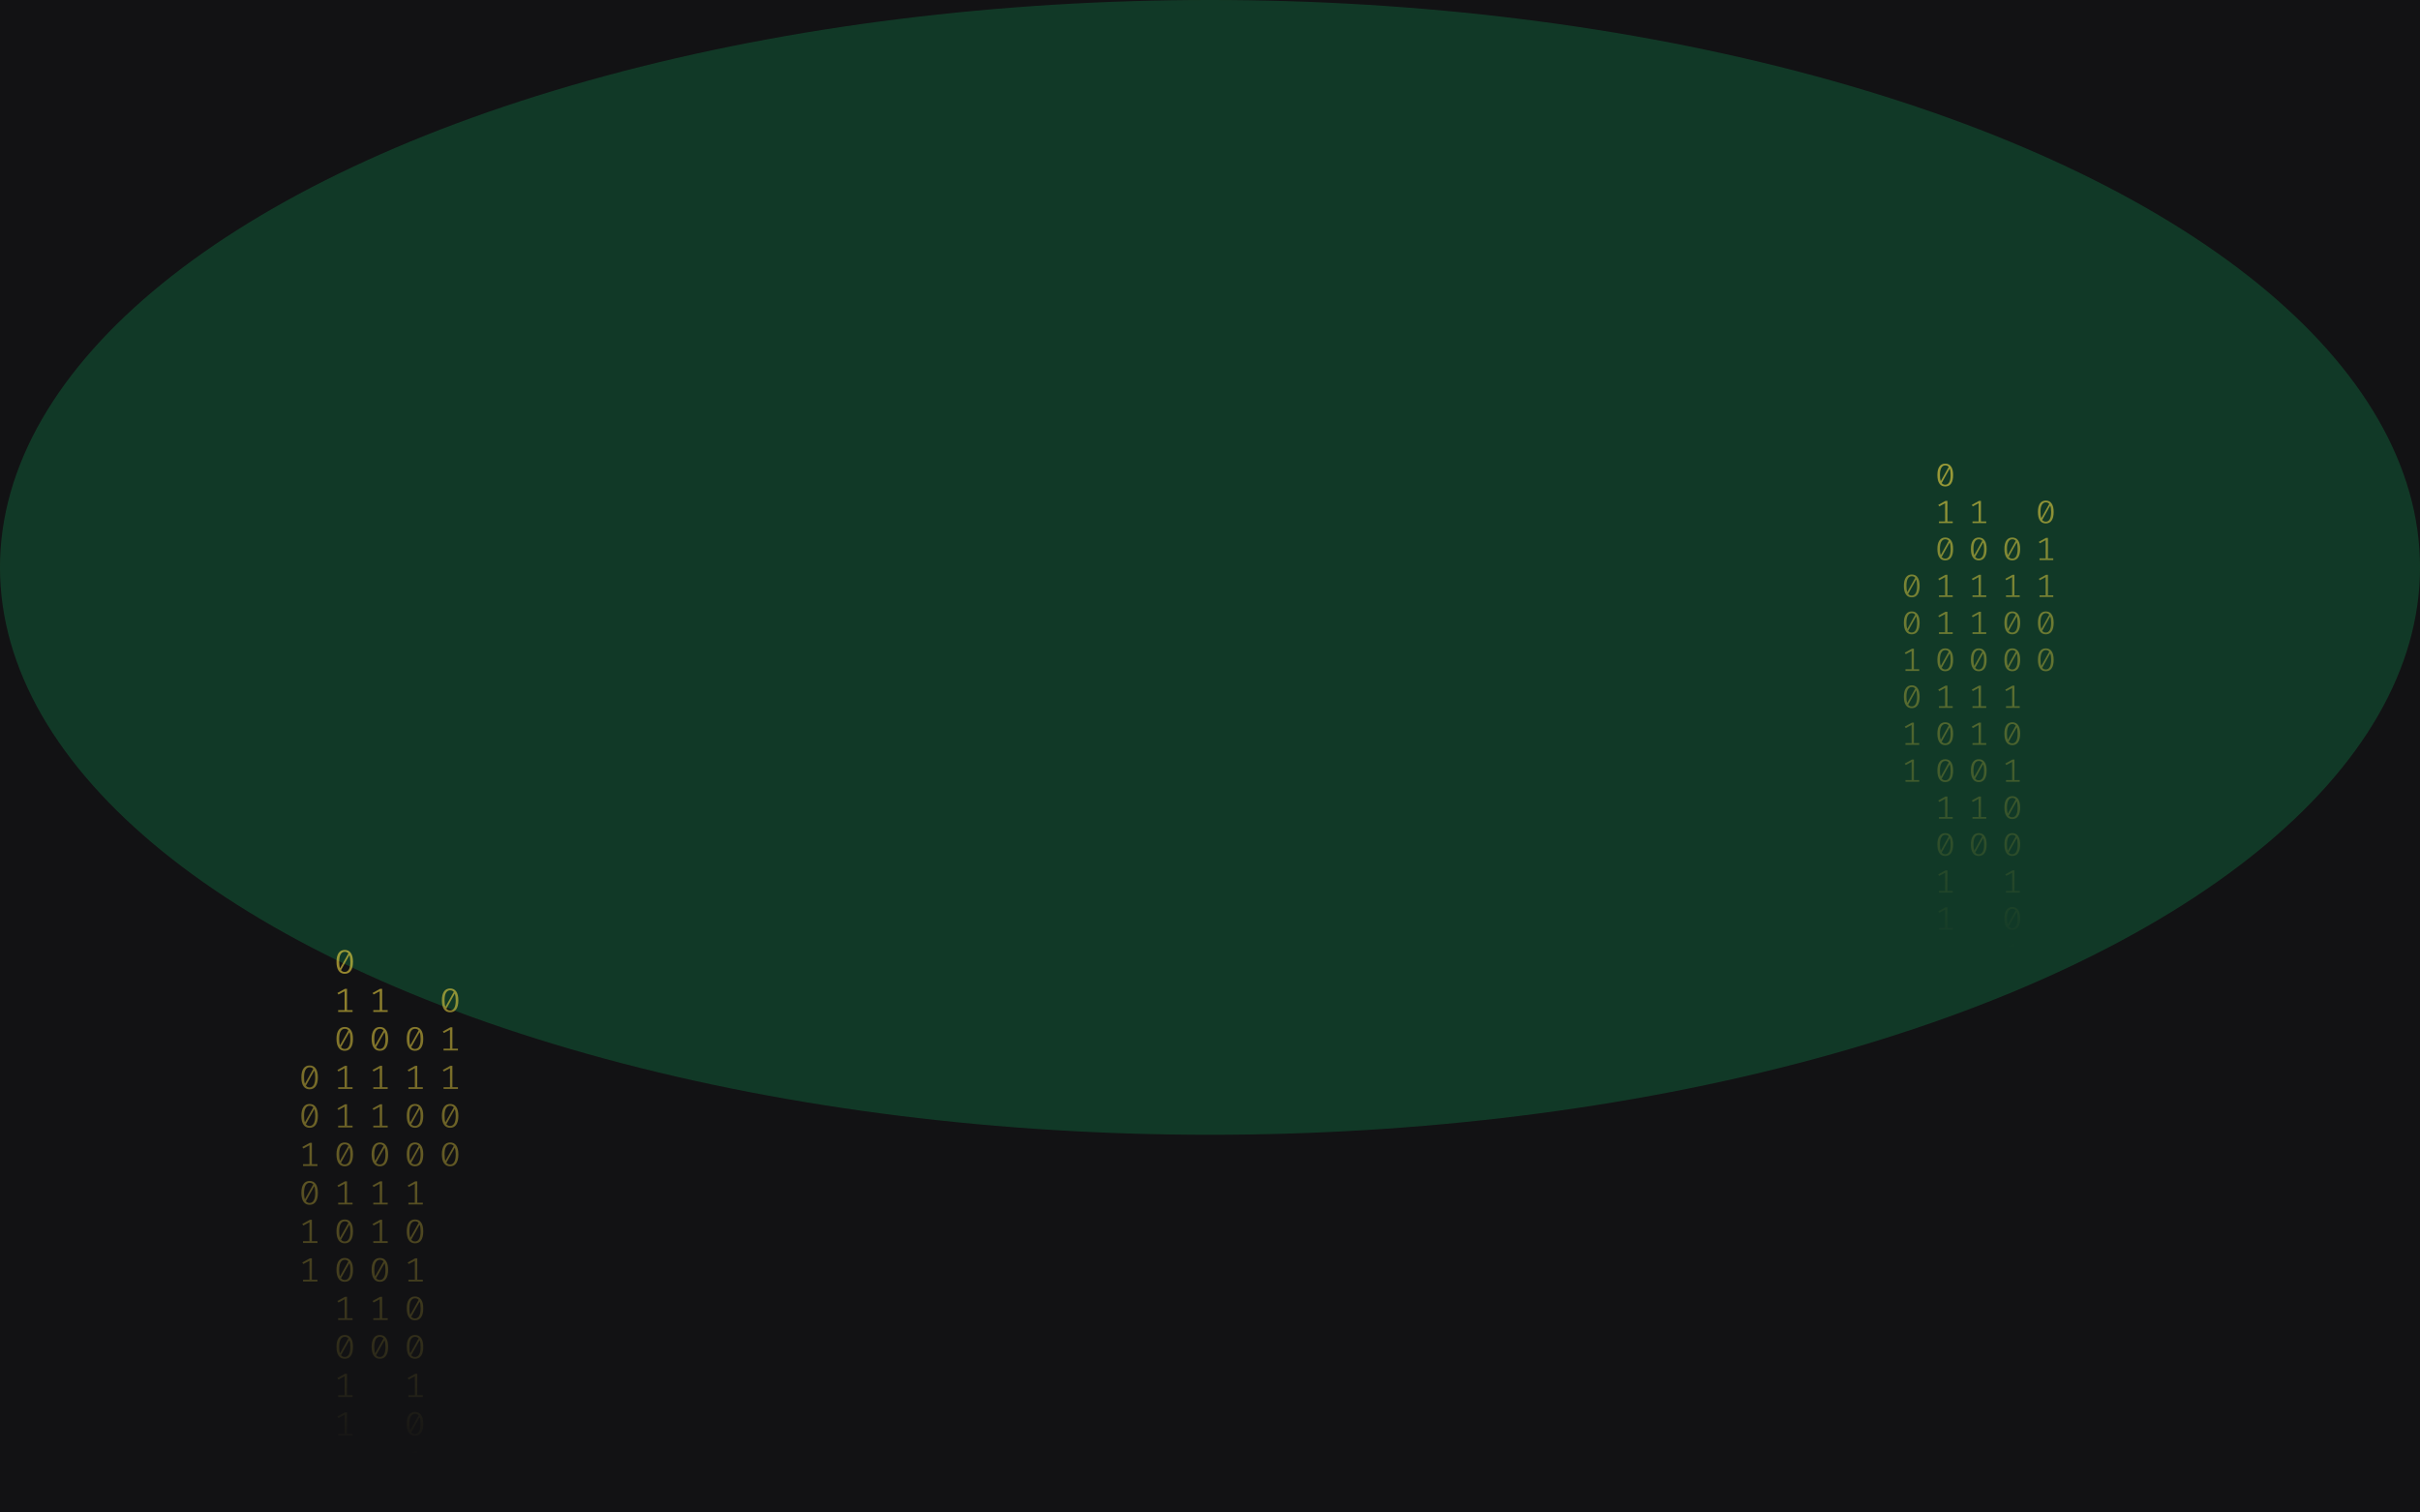 <svg width="1728" height="1080" viewBox="0 0 1728 1080" fill="none" xmlns="http://www.w3.org/2000/svg">
<g clip-path="url(#clip0_167_179)">
<rect width="1728" height="1080" fill="#121214"/>
<g opacity="0.2" filter="url(#filter0_f_167_179)">
<ellipse cx="864" cy="405.145" rx="864" ry="405.145" fill="#10D973"/>
</g>
<path d="M246.166 678.328C248.093 678.328 249.551 679.058 250.542 680.517C251.55 681.961 252.055 684.062 252.055 686.82C252.055 689.579 251.55 691.688 250.542 693.147C249.551 694.606 248.093 695.336 246.166 695.336C244.257 695.336 242.798 694.606 241.79 693.147C240.782 691.688 240.277 689.579 240.277 686.82C240.277 684.078 240.782 681.977 241.79 680.517C242.798 679.058 244.257 678.328 246.166 678.328ZM242.195 686.82C242.195 688.777 242.393 690.308 242.789 691.415L248.786 680.758C248.156 680.004 247.282 679.627 246.166 679.627C244.923 679.627 243.951 680.221 243.249 681.407C242.546 682.578 242.195 684.382 242.195 686.82ZM246.166 694.013C247.427 694.013 248.408 693.428 249.11 692.257C249.813 691.07 250.164 689.258 250.164 686.82C250.164 684.751 249.939 683.147 249.488 682.009L243.492 692.762C244.14 693.596 245.031 694.013 246.166 694.013Z" fill="url(#paint0_linear_167_179)" fill-opacity="0.6"/>
<path d="M247.787 721.314H251.757V722.589H241.466V721.314H246.058V707.794L241.682 710.127L240.926 709.045L246.328 706.062H247.787V721.314Z" fill="url(#paint1_linear_167_179)" fill-opacity="0.6"/>
<path d="M246.166 733.315C248.093 733.315 249.551 734.044 250.542 735.504C251.55 736.947 252.055 739.048 252.055 741.806C252.055 744.565 251.55 746.674 250.542 748.133C249.551 749.593 248.093 750.322 246.166 750.322C244.257 750.322 242.798 749.593 241.79 748.133C240.782 746.674 240.277 744.565 240.277 741.806C240.277 739.064 240.782 736.963 241.79 735.504C242.798 734.044 244.257 733.315 246.166 733.315ZM242.195 741.806C242.195 743.763 242.393 745.295 242.789 746.401L248.786 735.744C248.156 734.99 247.282 734.614 246.166 734.614C244.923 734.614 243.951 735.207 243.249 736.394C242.546 737.564 242.195 739.369 242.195 741.806ZM246.166 748.999C247.427 748.999 248.408 748.414 249.11 747.243C249.813 746.056 250.164 744.244 250.164 741.806C250.164 739.738 249.939 738.134 249.488 736.995L243.492 747.748C244.14 748.582 245.031 748.999 246.166 748.999Z" fill="url(#paint2_linear_167_179)" fill-opacity="0.6"/>
<path d="M247.787 776.3H251.757V777.575H241.466V776.3H246.058V762.78L241.682 765.114L240.926 764.031L246.328 761.048H247.787V776.3Z" fill="url(#paint3_linear_167_179)" fill-opacity="0.6"/>
<path d="M247.787 803.793H251.757V805.068H241.466V803.793H246.058V790.274L241.682 792.607L240.926 791.524L246.328 788.541H247.787V803.793Z" fill="url(#paint4_linear_167_179)" fill-opacity="0.6"/>
<path d="M246.166 815.794C248.093 815.794 249.551 816.524 250.542 817.983C251.55 819.427 252.055 821.528 252.055 824.286C252.055 827.045 251.55 829.153 250.542 830.613C249.551 832.072 248.093 832.802 246.166 832.802C244.257 832.802 242.798 832.072 241.79 830.613C240.782 829.153 240.277 827.045 240.277 824.286C240.277 821.544 240.782 819.443 241.79 817.983C242.798 816.524 244.257 815.794 246.166 815.794ZM242.195 824.286C242.195 826.243 242.393 827.774 242.789 828.881L248.786 818.224C248.156 817.47 247.282 817.093 246.166 817.093C244.923 817.093 243.951 817.687 243.249 818.873C242.546 820.044 242.195 821.848 242.195 824.286ZM246.166 831.479C247.427 831.479 248.408 830.894 249.11 829.723C249.813 828.536 250.164 826.724 250.164 824.286C250.164 822.217 249.939 820.613 249.488 819.475L243.492 830.228C244.14 831.062 245.031 831.479 246.166 831.479Z" fill="url(#paint5_linear_167_179)" fill-opacity="0.6"/>
<path d="M247.787 858.78H251.757V860.055H241.466V858.78H246.058V845.26L241.682 847.593L240.926 846.511L246.328 843.528H247.787V858.78Z" fill="url(#paint6_linear_167_179)" fill-opacity="0.6"/>
<path d="M246.166 870.78C248.093 870.78 249.551 871.51 250.542 872.97C251.55 874.413 252.055 876.514 252.055 879.272C252.055 882.031 251.55 884.14 250.542 885.599C249.551 887.059 248.093 887.788 246.166 887.788C244.257 887.788 242.798 887.059 241.79 885.599C240.782 884.14 240.277 882.031 240.277 879.272C240.277 876.53 240.782 874.429 241.79 872.97C242.798 871.51 244.257 870.78 246.166 870.78ZM242.195 879.272C242.195 881.229 242.393 882.761 242.789 883.867L248.786 873.21C248.156 872.456 247.282 872.079 246.166 872.079C244.923 872.079 243.951 872.673 243.249 873.86C242.546 875.03 242.195 876.835 242.195 879.272ZM246.166 886.465C247.427 886.465 248.408 885.88 249.11 884.709C249.813 883.522 250.164 881.71 250.164 879.272C250.164 877.204 249.939 875.6 249.488 874.461L243.492 885.214C244.14 886.048 245.031 886.465 246.166 886.465Z" fill="url(#paint7_linear_167_179)" fill-opacity="0.6"/>
<path d="M246.166 898.274C248.093 898.274 249.551 899.003 250.542 900.463C251.55 901.906 252.055 904.007 252.055 906.766C252.055 909.524 251.55 911.633 250.542 913.092C249.551 914.552 248.093 915.282 246.166 915.282C244.257 915.282 242.798 914.552 241.79 913.092C240.782 911.633 240.277 909.524 240.277 906.766C240.277 904.023 240.782 901.922 241.79 900.463C242.798 899.003 244.257 898.274 246.166 898.274ZM242.195 906.766C242.195 908.722 242.393 910.254 242.789 911.36L248.786 900.703C248.156 899.95 247.282 899.573 246.166 899.573C244.923 899.573 243.951 900.166 243.249 901.353C242.546 902.524 242.195 904.328 242.195 906.766ZM246.166 913.959C247.427 913.959 248.408 913.373 249.11 912.202C249.813 911.016 250.164 909.203 250.164 906.766C250.164 904.697 249.939 903.093 249.488 901.954L243.492 912.708C244.14 913.541 245.031 913.959 246.166 913.959Z" fill="url(#paint8_linear_167_179)" fill-opacity="0.6"/>
<path d="M247.787 941.259H251.757V942.534H241.466V941.259H246.058V927.739L241.682 930.073L240.926 928.99L246.328 926.007H247.787V941.259Z" fill="url(#paint9_linear_167_179)" fill-opacity="0.6"/>
<path d="M246.166 953.26C248.093 953.26 249.551 953.99 250.542 955.449C251.55 956.893 252.055 958.993 252.055 961.752C252.055 964.51 251.55 966.619 250.542 968.079C249.551 969.538 248.093 970.268 246.166 970.268C244.257 970.268 242.798 969.538 241.79 968.079C240.782 966.619 240.277 964.51 240.277 961.752C240.277 959.01 240.782 956.909 241.79 955.449C242.798 953.99 244.257 953.26 246.166 953.26ZM242.195 961.752C242.195 963.709 242.393 965.24 242.789 966.347L248.786 955.69C248.156 954.936 247.282 954.559 246.166 954.559C244.923 954.559 243.951 955.152 243.249 956.339C242.546 957.51 242.195 959.314 242.195 961.752ZM246.166 968.945C247.427 968.945 248.408 968.359 249.11 967.189C249.813 966.002 250.164 964.19 250.164 961.752C250.164 959.683 249.939 958.079 249.488 956.941L243.492 967.694C244.14 968.528 245.031 968.945 246.166 968.945Z" fill="url(#paint10_linear_167_179)" fill-opacity="0.6"/>
<path d="M247.787 996.246H251.757V997.521H241.466V996.246H246.058V982.726L241.682 985.059L240.926 983.977L246.328 980.994H247.787V996.246Z" fill="url(#paint11_linear_167_179)" fill-opacity="0.6"/>
<path d="M247.787 1023.74H251.757V1025.01H241.466V1023.74H246.058V1010.22L241.682 1012.55L240.926 1011.47L246.328 1008.49H247.787V1023.74Z" fill="url(#paint12_linear_167_179)" fill-opacity="0.6"/>
<path d="M296.331 733.315C298.258 733.315 299.717 734.044 300.707 735.504C301.715 736.947 302.22 739.048 302.22 741.806C302.22 744.565 301.715 746.674 300.707 748.133C299.717 749.593 298.258 750.322 296.331 750.322C294.422 750.322 292.964 749.593 291.955 748.133C290.947 746.674 290.442 744.565 290.442 741.806C290.442 739.064 290.947 736.963 291.955 735.504C292.964 734.044 294.422 733.315 296.331 733.315ZM292.36 741.806C292.36 743.763 292.558 745.295 292.955 746.401L298.951 735.744C298.321 734.99 297.448 734.614 296.331 734.614C295.089 734.614 294.116 735.207 293.414 736.394C292.711 737.564 292.36 739.369 292.36 741.806ZM296.331 748.999C297.592 748.999 298.573 748.414 299.275 747.243C299.978 746.056 300.329 744.244 300.329 741.806C300.329 739.738 300.104 738.134 299.654 736.995L293.657 747.748C294.305 748.582 295.197 748.999 296.331 748.999Z" fill="url(#paint13_linear_167_179)" fill-opacity="0.6"/>
<path d="M297.952 776.3H301.923V777.575H291.631V776.3H296.223V762.78L291.847 765.114L291.091 764.031L296.493 761.048H297.952V776.3Z" fill="url(#paint14_linear_167_179)" fill-opacity="0.6"/>
<path d="M296.331 788.301C298.258 788.301 299.717 789.031 300.707 790.49C301.715 791.933 302.22 794.034 302.22 796.793C302.22 799.551 301.715 801.66 300.707 803.12C299.717 804.579 298.258 805.309 296.331 805.309C294.422 805.309 292.964 804.579 291.955 803.12C290.947 801.66 290.442 799.551 290.442 796.793C290.442 794.05 290.947 791.949 291.955 790.49C292.964 789.031 294.422 788.301 296.331 788.301ZM292.36 796.793C292.36 798.749 292.558 800.281 292.955 801.388L298.951 790.731C298.321 789.977 297.448 789.6 296.331 789.6C295.089 789.6 294.116 790.193 293.414 791.38C292.711 792.551 292.36 794.355 292.36 796.793ZM296.331 803.986C297.592 803.986 298.573 803.4 299.275 802.23C299.978 801.043 300.329 799.231 300.329 796.793C300.329 794.724 300.104 793.12 299.654 791.982L293.657 802.735C294.305 803.569 295.197 803.986 296.331 803.986Z" fill="url(#paint15_linear_167_179)" fill-opacity="0.6"/>
<path d="M296.331 815.794C298.258 815.794 299.717 816.524 300.707 817.983C301.715 819.427 302.22 821.528 302.22 824.286C302.22 827.045 301.715 829.153 300.707 830.613C299.717 832.072 298.258 832.802 296.331 832.802C294.422 832.802 292.964 832.072 291.955 830.613C290.947 829.153 290.442 827.045 290.442 824.286C290.442 821.544 290.947 819.443 291.955 817.983C292.964 816.524 294.422 815.794 296.331 815.794ZM292.36 824.286C292.36 826.243 292.558 827.774 292.955 828.881L298.951 818.224C298.321 817.47 297.448 817.093 296.331 817.093C295.089 817.093 294.116 817.687 293.414 818.873C292.711 820.044 292.36 821.848 292.36 824.286ZM296.331 831.479C297.592 831.479 298.573 830.894 299.275 829.723C299.978 828.536 300.329 826.724 300.329 824.286C300.329 822.217 300.104 820.613 299.654 819.475L293.657 830.228C294.305 831.062 295.197 831.479 296.331 831.479Z" fill="url(#paint16_linear_167_179)" fill-opacity="0.6"/>
<path d="M297.952 858.78H301.923V860.055H291.631V858.78H296.223V845.26L291.847 847.593L291.091 846.511L296.493 843.528H297.952V858.78Z" fill="url(#paint17_linear_167_179)" fill-opacity="0.6"/>
<path d="M296.331 870.78C298.258 870.78 299.717 871.51 300.707 872.97C301.715 874.413 302.22 876.514 302.22 879.272C302.22 882.031 301.715 884.14 300.707 885.599C299.717 887.059 298.258 887.788 296.331 887.788C294.422 887.788 292.964 887.059 291.955 885.599C290.947 884.14 290.442 882.031 290.442 879.272C290.442 876.53 290.947 874.429 291.955 872.97C292.964 871.51 294.422 870.78 296.331 870.78ZM292.36 879.272C292.36 881.229 292.558 882.761 292.955 883.867L298.951 873.21C298.321 872.456 297.448 872.079 296.331 872.079C295.089 872.079 294.116 872.673 293.414 873.86C292.711 875.03 292.36 876.835 292.36 879.272ZM296.331 886.465C297.592 886.465 298.573 885.88 299.275 884.709C299.978 883.522 300.329 881.71 300.329 879.272C300.329 877.204 300.104 875.6 299.654 874.461L293.657 885.214C294.305 886.048 295.197 886.465 296.331 886.465Z" fill="url(#paint18_linear_167_179)" fill-opacity="0.6"/>
<path d="M297.952 913.766H301.923V915.041H291.631V913.766H296.223V900.246L291.847 902.58L291.091 901.497L296.493 898.514H297.952V913.766Z" fill="url(#paint19_linear_167_179)" fill-opacity="0.6"/>
<path d="M296.331 925.767C298.258 925.767 299.717 926.497 300.707 927.956C301.715 929.399 302.22 931.5 302.22 934.259C302.22 937.017 301.715 939.126 300.707 940.586C299.717 942.045 298.258 942.775 296.331 942.775C294.422 942.775 292.964 942.045 291.955 940.586C290.947 939.126 290.442 937.017 290.442 934.259C290.442 931.516 290.947 929.415 291.955 927.956C292.964 926.497 294.422 925.767 296.331 925.767ZM292.36 934.259C292.36 936.215 292.558 937.747 292.955 938.854L298.951 928.197C298.321 927.443 297.448 927.066 296.331 927.066C295.089 927.066 294.116 927.659 293.414 928.846C292.711 930.017 292.36 931.821 292.36 934.259ZM296.331 941.452C297.592 941.452 298.573 940.866 299.275 939.696C299.978 938.509 300.329 936.696 300.329 934.259C300.329 932.19 300.104 930.586 299.654 929.447L293.657 940.201C294.305 941.035 295.197 941.452 296.331 941.452Z" fill="url(#paint20_linear_167_179)" fill-opacity="0.6"/>
<path d="M296.331 953.26C298.258 953.26 299.717 953.99 300.707 955.449C301.715 956.893 302.22 958.993 302.22 961.752C302.22 964.51 301.715 966.619 300.707 968.079C299.717 969.538 298.258 970.268 296.331 970.268C294.422 970.268 292.964 969.538 291.955 968.079C290.947 966.619 290.442 964.51 290.442 961.752C290.442 959.01 290.947 956.909 291.955 955.449C292.964 953.99 294.422 953.26 296.331 953.26ZM292.36 961.752C292.36 963.709 292.558 965.24 292.955 966.347L298.951 955.69C298.321 954.936 297.448 954.559 296.331 954.559C295.089 954.559 294.116 955.152 293.414 956.339C292.711 957.51 292.36 959.314 292.36 961.752ZM296.331 968.945C297.592 968.945 298.573 968.359 299.275 967.189C299.978 966.002 300.329 964.19 300.329 961.752C300.329 959.683 300.104 958.079 299.654 956.941L293.657 967.694C294.305 968.528 295.197 968.945 296.331 968.945Z" fill="url(#paint21_linear_167_179)" fill-opacity="0.6"/>
<path d="M297.952 996.246H301.923V997.521H291.631V996.246H296.223V982.726L291.847 985.059L291.091 983.977L296.493 980.994H297.952V996.246Z" fill="url(#paint22_linear_167_179)" fill-opacity="0.6"/>
<path d="M296.331 1008.25C298.258 1008.25 299.717 1008.98 300.707 1010.44C301.715 1011.88 302.22 1013.98 302.22 1016.74C302.22 1019.5 301.715 1021.61 300.707 1023.07C299.717 1024.52 298.258 1025.25 296.331 1025.25C294.422 1025.25 292.964 1024.52 291.955 1023.07C290.947 1021.61 290.442 1019.5 290.442 1016.74C290.442 1014 290.947 1011.89 291.955 1010.44C292.964 1008.98 294.422 1008.25 296.331 1008.25ZM292.36 1016.74C292.36 1018.69 292.558 1020.23 292.955 1021.33L298.951 1010.68C298.321 1009.92 297.448 1009.55 296.331 1009.55C295.089 1009.55 294.116 1010.14 293.414 1011.33C292.711 1012.5 292.36 1014.3 292.36 1016.74ZM296.331 1023.93C297.592 1023.93 298.573 1023.35 299.275 1022.18C299.978 1020.99 300.329 1019.18 300.329 1016.74C300.329 1014.67 300.104 1013.07 299.654 1011.93L293.657 1022.68C294.305 1023.51 295.197 1023.93 296.331 1023.93Z" fill="url(#paint23_linear_167_179)" fill-opacity="0.6"/>
<path d="M297.952 1051.23H301.923V1052.51H291.631V1051.23H296.223V1037.71L291.847 1040.05L291.091 1038.96L296.493 1035.98H297.952V1051.23Z" fill="url(#paint24_linear_167_179)" fill-opacity="0.6"/>
<path d="M297.952 1078.73H301.923V1080H291.631V1078.73H296.223V1065.21L291.847 1067.54L291.091 1066.46L296.493 1063.47H297.952V1078.73Z" fill="url(#paint25_linear_167_179)" fill-opacity="0.6"/>
<path d="M221.083 760.808C223.01 760.808 224.469 761.537 225.459 762.997C226.468 764.44 226.972 766.541 226.972 769.3C226.972 772.058 226.468 774.167 225.459 775.627C224.469 777.086 223.01 777.816 221.083 777.816C219.175 777.816 217.716 777.086 216.707 775.627C215.699 774.167 215.195 772.058 215.195 769.3C215.195 766.557 215.699 764.456 216.707 762.997C217.716 761.537 219.175 760.808 221.083 760.808ZM217.113 769.3C217.113 771.256 217.311 772.788 217.707 773.894L223.704 763.237C223.073 762.484 222.2 762.107 221.083 762.107C219.841 762.107 218.868 762.7 218.166 763.887C217.464 765.058 217.113 766.862 217.113 769.3ZM221.083 776.493C222.344 776.493 223.325 775.907 224.028 774.736C224.73 773.55 225.081 771.737 225.081 769.3C225.081 767.231 224.856 765.627 224.406 764.488L218.409 775.242C219.058 776.076 219.949 776.493 221.083 776.493Z" fill="url(#paint26_linear_167_179)" fill-opacity="0.6"/>
<path d="M221.083 788.301C223.01 788.301 224.469 789.031 225.459 790.49C226.468 791.933 226.972 794.034 226.972 796.793C226.972 799.551 226.468 801.66 225.459 803.12C224.469 804.579 223.01 805.309 221.083 805.309C219.175 805.309 217.716 804.579 216.707 803.12C215.699 801.66 215.195 799.551 215.195 796.793C215.195 794.05 215.699 791.949 216.707 790.49C217.716 789.031 219.175 788.301 221.083 788.301ZM217.113 796.793C217.113 798.749 217.311 800.281 217.707 801.388L223.704 790.731C223.073 789.977 222.2 789.6 221.083 789.6C219.841 789.6 218.868 790.193 218.166 791.38C217.464 792.551 217.113 794.355 217.113 796.793ZM221.083 803.986C222.344 803.986 223.325 803.4 224.028 802.23C224.73 801.043 225.081 799.231 225.081 796.793C225.081 794.724 224.856 793.12 224.406 791.982L218.409 802.735C219.058 803.569 219.949 803.986 221.083 803.986Z" fill="url(#paint27_linear_167_179)" fill-opacity="0.6"/>
<path d="M222.704 831.286H226.675V832.561H216.383V831.286H220.975V817.767L216.599 820.1L215.843 819.018L221.246 816.035H222.704V831.286Z" fill="url(#paint28_linear_167_179)" fill-opacity="0.6"/>
<path d="M221.083 843.287C223.01 843.287 224.469 844.017 225.459 845.476C226.468 846.92 226.972 849.021 226.972 851.779C226.972 854.538 226.468 856.647 225.459 858.106C224.469 859.566 223.01 860.295 221.083 860.295C219.175 860.295 217.716 859.566 216.707 858.106C215.699 856.647 215.195 854.538 215.195 851.779C215.195 849.037 215.699 846.936 216.707 845.476C217.716 844.017 219.175 843.287 221.083 843.287ZM217.113 851.779C217.113 853.736 217.311 855.267 217.707 856.374L223.704 845.717C223.073 844.963 222.2 844.586 221.083 844.586C219.841 844.586 218.868 845.18 218.166 846.366C217.464 847.537 217.113 849.341 217.113 851.779ZM221.083 858.972C222.344 858.972 223.325 858.387 224.028 857.216C224.73 856.029 225.081 854.217 225.081 851.779C225.081 849.71 224.856 848.107 224.406 846.968L218.409 857.721C219.058 858.555 219.949 858.972 221.083 858.972Z" fill="url(#paint29_linear_167_179)" fill-opacity="0.6"/>
<path d="M222.704 886.273H226.675V887.548H216.383V886.273H220.975V872.753L216.599 875.087L215.843 874.004L221.246 871.021H222.704V886.273Z" fill="url(#paint30_linear_167_179)" fill-opacity="0.6"/>
<path d="M222.704 913.766H226.675V915.041H216.383V913.766H220.975V900.246L216.599 902.58L215.843 901.497L221.246 898.514H222.704V913.766Z" fill="url(#paint31_linear_167_179)" fill-opacity="0.6"/>
<path d="M272.869 721.314H276.84V722.589H266.548V721.314H271.14V707.794L266.765 710.127L266.008 709.045L271.411 706.062H272.869V721.314Z" fill="url(#paint32_linear_167_179)" fill-opacity="0.6"/>
<path d="M271.249 733.315C273.175 733.315 274.634 734.044 275.624 735.504C276.633 736.947 277.137 739.048 277.137 741.806C277.137 744.565 276.633 746.674 275.624 748.133C274.634 749.593 273.175 750.322 271.249 750.322C269.34 750.322 267.881 749.593 266.873 748.133C265.864 746.674 265.36 744.565 265.36 741.806C265.36 739.064 265.864 736.963 266.873 735.504C267.881 734.044 269.34 733.315 271.249 733.315ZM267.278 741.806C267.278 743.763 267.476 745.295 267.872 746.401L273.869 735.744C273.238 734.99 272.365 734.614 271.249 734.614C270.006 734.614 269.034 735.207 268.331 736.394C267.629 737.564 267.278 739.369 267.278 741.806ZM271.249 748.999C272.509 748.999 273.491 748.414 274.193 747.243C274.895 746.056 275.246 744.244 275.246 741.806C275.246 739.738 275.021 738.134 274.571 736.995L268.574 747.748C269.223 748.582 270.114 748.999 271.249 748.999Z" fill="url(#paint33_linear_167_179)" fill-opacity="0.6"/>
<path d="M272.869 776.3H276.84V777.575H266.548V776.3H271.14V762.78L266.765 765.114L266.008 764.031L271.411 761.048H272.869V776.3Z" fill="url(#paint34_linear_167_179)" fill-opacity="0.6"/>
<path d="M272.869 803.793H276.84V805.068H266.548V803.793H271.14V790.274L266.765 792.607L266.008 791.524L271.411 788.541H272.869V803.793Z" fill="url(#paint35_linear_167_179)" fill-opacity="0.6"/>
<path d="M271.249 815.794C273.175 815.794 274.634 816.524 275.624 817.983C276.633 819.427 277.137 821.528 277.137 824.286C277.137 827.045 276.633 829.153 275.624 830.613C274.634 832.072 273.175 832.802 271.249 832.802C269.34 832.802 267.881 832.072 266.873 830.613C265.864 829.153 265.36 827.045 265.36 824.286C265.36 821.544 265.864 819.443 266.873 817.983C267.881 816.524 269.34 815.794 271.249 815.794ZM267.278 824.286C267.278 826.243 267.476 827.774 267.872 828.881L273.869 818.224C273.238 817.47 272.365 817.093 271.249 817.093C270.006 817.093 269.034 817.687 268.331 818.873C267.629 820.044 267.278 821.848 267.278 824.286ZM271.249 831.479C272.509 831.479 273.491 830.894 274.193 829.723C274.895 828.536 275.246 826.724 275.246 824.286C275.246 822.217 275.021 820.613 274.571 819.475L268.574 830.228C269.223 831.062 270.114 831.479 271.249 831.479Z" fill="url(#paint36_linear_167_179)" fill-opacity="0.6"/>
<path d="M272.869 858.78H276.84V860.055H266.548V858.78H271.14V845.26L266.765 847.593L266.008 846.511L271.411 843.528H272.869V858.78Z" fill="url(#paint37_linear_167_179)" fill-opacity="0.6"/>
<path d="M272.869 886.273H276.84V887.548H266.548V886.273H271.14V872.753L266.765 875.087L266.008 874.004L271.411 871.021H272.869V886.273Z" fill="url(#paint38_linear_167_179)" fill-opacity="0.6"/>
<path d="M271.249 898.274C273.175 898.274 274.634 899.003 275.624 900.463C276.633 901.906 277.137 904.007 277.137 906.766C277.137 909.524 276.633 911.633 275.624 913.092C274.634 914.552 273.175 915.282 271.249 915.282C269.34 915.282 267.881 914.552 266.873 913.092C265.864 911.633 265.36 909.524 265.36 906.766C265.36 904.023 265.864 901.922 266.873 900.463C267.881 899.003 269.34 898.274 271.249 898.274ZM267.278 906.766C267.278 908.722 267.476 910.254 267.872 911.36L273.869 900.703C273.238 899.95 272.365 899.573 271.249 899.573C270.006 899.573 269.034 900.166 268.331 901.353C267.629 902.524 267.278 904.328 267.278 906.766ZM271.249 913.959C272.509 913.959 273.491 913.373 274.193 912.202C274.895 911.016 275.246 909.203 275.246 906.766C275.246 904.697 275.021 903.093 274.571 901.954L268.574 912.708C269.223 913.541 270.114 913.959 271.249 913.959Z" fill="url(#paint39_linear_167_179)" fill-opacity="0.6"/>
<path d="M272.869 941.259H276.84V942.534H266.548V941.259H271.14V927.739L266.765 930.073L266.008 928.99L271.411 926.007H272.869V941.259Z" fill="url(#paint40_linear_167_179)" fill-opacity="0.6"/>
<path d="M271.249 953.26C273.175 953.26 274.634 953.99 275.624 955.449C276.633 956.893 277.137 958.993 277.137 961.752C277.137 964.51 276.633 966.619 275.624 968.079C274.634 969.538 273.175 970.268 271.249 970.268C269.34 970.268 267.881 969.538 266.873 968.079C265.864 966.619 265.36 964.51 265.36 961.752C265.36 959.01 265.864 956.909 266.873 955.449C267.881 953.99 269.34 953.26 271.249 953.26ZM267.278 961.752C267.278 963.709 267.476 965.24 267.872 966.347L273.869 955.69C273.238 954.936 272.365 954.559 271.249 954.559C270.006 954.559 269.034 955.152 268.331 956.339C267.629 957.51 267.278 959.314 267.278 961.752ZM271.249 968.945C272.509 968.945 273.491 968.359 274.193 967.189C274.895 966.002 275.246 964.19 275.246 961.752C275.246 959.683 275.021 958.079 274.571 956.941L268.574 967.694C269.223 968.528 270.114 968.945 271.249 968.945Z" fill="url(#paint41_linear_167_179)" fill-opacity="0.6"/>
<path d="M321.414 705.821C323.34 705.821 324.799 706.551 325.79 708.01C326.798 709.454 327.302 711.555 327.302 714.313C327.302 717.072 326.798 719.181 325.79 720.64C324.799 722.1 323.34 722.829 321.414 722.829C319.505 722.829 318.046 722.1 317.038 720.64C316.029 719.181 315.525 717.072 315.525 714.313C315.525 711.571 316.029 709.47 317.038 708.01C318.046 706.551 319.505 705.821 321.414 705.821ZM317.443 714.313C317.443 716.27 317.641 717.801 318.037 718.908L324.034 708.251C323.403 707.497 322.53 707.12 321.414 707.12C320.171 707.12 319.199 707.714 318.496 708.901C317.794 710.071 317.443 711.876 317.443 714.313ZM321.414 721.506C322.674 721.506 323.656 720.921 324.358 719.75C325.06 718.563 325.411 716.751 325.411 714.313C325.411 712.244 325.186 710.641 324.736 709.502L318.739 720.255C319.388 721.089 320.279 721.506 321.414 721.506Z" fill="url(#paint42_linear_167_179)" fill-opacity="0.6"/>
<path d="M323.034 748.807H327.005V750.082H316.714V748.807H321.306V735.287L316.93 737.621L316.173 736.538L321.576 733.555H323.034V748.807Z" fill="url(#paint43_linear_167_179)" fill-opacity="0.6"/>
<path d="M323.034 776.3H327.005V777.575H316.714V776.3H321.306V762.78L316.93 765.114L316.173 764.031L321.576 761.048H323.034V776.3Z" fill="url(#paint44_linear_167_179)" fill-opacity="0.6"/>
<path d="M321.414 788.301C323.34 788.301 324.799 789.031 325.79 790.49C326.798 791.933 327.302 794.034 327.302 796.793C327.302 799.551 326.798 801.66 325.79 803.12C324.799 804.579 323.34 805.309 321.414 805.309C319.505 805.309 318.046 804.579 317.038 803.12C316.029 801.66 315.525 799.551 315.525 796.793C315.525 794.05 316.029 791.949 317.038 790.49C318.046 789.031 319.505 788.301 321.414 788.301ZM317.443 796.793C317.443 798.749 317.641 800.281 318.037 801.388L324.034 790.731C323.403 789.977 322.53 789.6 321.414 789.6C320.171 789.6 319.199 790.193 318.496 791.38C317.794 792.551 317.443 794.355 317.443 796.793ZM321.414 803.986C322.674 803.986 323.656 803.4 324.358 802.23C325.06 801.043 325.411 799.231 325.411 796.793C325.411 794.724 325.186 793.12 324.736 791.982L318.739 802.735C319.388 803.569 320.279 803.986 321.414 803.986Z" fill="url(#paint45_linear_167_179)" fill-opacity="0.6"/>
<path d="M321.414 815.794C323.34 815.794 324.799 816.524 325.79 817.983C326.798 819.427 327.302 821.528 327.302 824.286C327.302 827.045 326.798 829.153 325.79 830.613C324.799 832.072 323.34 832.802 321.414 832.802C319.505 832.802 318.046 832.072 317.038 830.613C316.029 829.153 315.525 827.045 315.525 824.286C315.525 821.544 316.029 819.443 317.038 817.983C318.046 816.524 319.505 815.794 321.414 815.794ZM317.443 824.286C317.443 826.243 317.641 827.774 318.037 828.881L324.034 818.224C323.403 817.47 322.53 817.093 321.414 817.093C320.171 817.093 319.199 817.687 318.496 818.873C317.794 820.044 317.443 821.848 317.443 824.286ZM321.414 831.479C322.674 831.479 323.656 830.894 324.358 829.723C325.06 828.536 325.411 826.724 325.411 824.286C325.411 822.217 325.186 820.613 324.736 819.475L318.739 830.228C319.388 831.062 320.279 831.479 321.414 831.479Z" fill="url(#paint46_linear_167_179)" fill-opacity="0.6"/>
<g opacity="0.6">
<path d="M1389.01 331.062C1390.85 331.062 1392.24 331.762 1393.18 333.162C1394.15 334.548 1394.63 336.564 1394.63 339.211C1394.63 341.858 1394.15 343.882 1393.18 345.282C1392.24 346.683 1390.85 347.383 1389.01 347.383C1387.19 347.383 1385.8 346.683 1384.84 345.282C1383.87 343.882 1383.39 341.858 1383.39 339.211C1383.39 336.579 1383.87 334.563 1384.84 333.162C1385.8 331.762 1387.19 331.062 1389.01 331.062ZM1385.22 339.211C1385.22 341.089 1385.41 342.558 1385.79 343.62L1391.51 333.393C1390.91 332.67 1390.08 332.308 1389.01 332.308C1387.82 332.308 1386.9 332.878 1386.23 334.017C1385.56 335.14 1385.22 336.871 1385.22 339.211ZM1389.01 346.114C1390.21 346.114 1391.15 345.552 1391.82 344.428C1392.49 343.289 1392.82 341.55 1392.82 339.211C1392.82 337.225 1392.61 335.686 1392.18 334.594L1386.46 344.913C1387.08 345.713 1387.93 346.114 1389.01 346.114Z" fill="url(#paint47_linear_167_179)"/>
<path d="M1390.56 372.313H1394.34V373.536H1384.53V372.313H1388.91V359.339L1384.73 361.578L1384.01 360.539L1389.16 357.676H1390.56V372.313Z" fill="url(#paint48_linear_167_179)"/>
<path d="M1389.01 383.829C1390.85 383.829 1392.24 384.53 1393.18 385.93C1394.15 387.315 1394.63 389.332 1394.63 391.979C1394.63 394.626 1394.15 396.65 1393.18 398.05C1392.24 399.451 1390.85 400.151 1389.01 400.151C1387.19 400.151 1385.8 399.451 1384.84 398.05C1383.87 396.65 1383.39 394.626 1383.39 391.979C1383.39 389.347 1383.87 387.331 1384.84 385.93C1385.8 384.53 1387.19 383.829 1389.01 383.829ZM1385.22 391.979C1385.22 393.856 1385.41 395.326 1385.79 396.388L1391.51 386.161C1390.91 385.438 1390.08 385.076 1389.01 385.076C1387.82 385.076 1386.9 385.646 1386.23 386.784C1385.56 387.908 1385.22 389.639 1385.22 391.979ZM1389.01 398.881C1390.21 398.881 1391.15 398.32 1391.82 397.196C1392.49 396.057 1392.82 394.318 1392.82 391.979C1392.82 389.993 1392.61 388.454 1392.18 387.362L1386.46 397.681C1387.08 398.481 1387.93 398.881 1389.01 398.881Z" fill="url(#paint49_linear_167_179)"/>
<path d="M1390.56 425.081H1394.34V426.304H1384.53V425.081H1388.91V412.106L1384.73 414.346L1384.01 413.307L1389.16 410.444H1390.56V425.081Z" fill="url(#paint50_linear_167_179)"/>
<path d="M1390.56 451.465H1394.34V452.688H1384.53V451.465H1388.91V438.49L1384.73 440.73L1384.01 439.691L1389.16 436.828H1390.56V451.465Z" fill="url(#paint51_linear_167_179)"/>
<path d="M1389.01 462.981C1390.85 462.981 1392.24 463.682 1393.18 465.082C1394.15 466.467 1394.63 468.483 1394.63 471.131C1394.63 473.778 1394.15 475.802 1393.18 477.202C1392.24 478.603 1390.85 479.303 1389.01 479.303C1387.19 479.303 1385.8 478.603 1384.84 477.202C1383.87 475.802 1383.39 473.778 1383.39 471.131C1383.39 468.499 1383.87 466.483 1384.84 465.082C1385.8 463.682 1387.19 462.981 1389.01 462.981ZM1385.22 471.131C1385.22 473.008 1385.41 474.478 1385.79 475.54L1391.51 465.313C1390.91 464.59 1390.08 464.228 1389.01 464.228C1387.82 464.228 1386.9 464.797 1386.23 465.936C1385.56 467.06 1385.22 468.791 1385.22 471.131ZM1389.01 478.033C1390.21 478.033 1391.15 477.472 1391.82 476.348C1392.49 475.209 1392.82 473.47 1392.82 471.131C1392.82 469.145 1392.61 467.606 1392.18 466.513L1386.46 476.833C1387.08 477.633 1387.93 478.033 1389.01 478.033Z" fill="url(#paint52_linear_167_179)"/>
<path d="M1390.56 504.233H1394.34V505.456H1384.53V504.233H1388.91V491.258L1384.73 493.498L1384.01 492.459L1389.16 489.596H1390.56V504.233Z" fill="url(#paint53_linear_167_179)"/>
<path d="M1389.01 515.749C1390.85 515.749 1392.24 516.449 1393.18 517.85C1394.15 519.235 1394.63 521.251 1394.63 523.899C1394.63 526.546 1394.15 528.57 1393.18 529.97C1392.24 531.371 1390.85 532.071 1389.01 532.071C1387.19 532.071 1385.8 531.371 1384.84 529.97C1383.87 528.57 1383.39 526.546 1383.39 523.899C1383.39 521.267 1383.87 519.251 1384.84 517.85C1385.8 516.449 1387.19 515.749 1389.01 515.749ZM1385.22 523.899C1385.22 525.776 1385.41 527.246 1385.79 528.308L1391.51 518.081C1390.91 517.358 1390.08 516.996 1389.01 516.996C1387.82 516.996 1386.9 517.565 1386.23 518.704C1385.56 519.828 1385.22 521.559 1385.22 523.899ZM1389.01 530.801C1390.21 530.801 1391.15 530.239 1391.82 529.116C1392.49 527.977 1392.82 526.238 1392.82 523.899C1392.82 521.913 1392.61 520.374 1392.18 519.281L1386.46 529.601C1387.08 530.401 1387.93 530.801 1389.01 530.801Z" fill="url(#paint54_linear_167_179)"/>
<path d="M1389.01 542.133C1390.85 542.133 1392.24 542.833 1393.18 544.234C1394.15 545.619 1394.63 547.635 1394.63 550.282C1394.63 552.93 1394.15 554.954 1393.18 556.354C1392.24 557.755 1390.85 558.455 1389.01 558.455C1387.19 558.455 1385.8 557.755 1384.84 556.354C1383.87 554.954 1383.39 552.93 1383.39 550.282C1383.39 547.651 1383.87 545.635 1384.84 544.234C1385.8 542.833 1387.19 542.133 1389.01 542.133ZM1385.22 550.282C1385.22 552.16 1385.41 553.63 1385.79 554.692L1391.51 544.465C1390.91 543.741 1390.08 543.38 1389.01 543.38C1387.82 543.38 1386.9 543.949 1386.23 545.088C1385.56 546.212 1385.22 547.943 1385.22 550.282ZM1389.01 557.185C1390.21 557.185 1391.15 556.623 1391.82 555.5C1392.49 554.361 1392.82 552.622 1392.82 550.282C1392.82 548.297 1392.61 546.758 1392.18 545.665L1386.46 555.985C1387.08 556.785 1387.93 557.185 1389.01 557.185Z" fill="url(#paint55_linear_167_179)"/>
<path d="M1390.56 583.384H1394.34V584.608H1384.53V583.384H1388.91V570.41L1384.73 572.649L1384.01 571.611L1389.16 568.748H1390.56V583.384Z" fill="url(#paint56_linear_167_179)"/>
<path d="M1389.01 594.901C1390.85 594.901 1392.24 595.601 1393.18 597.002C1394.15 598.387 1394.63 600.403 1394.63 603.05C1394.63 605.698 1394.15 607.721 1393.18 609.122C1392.24 610.523 1390.85 611.223 1389.01 611.223C1387.19 611.223 1385.8 610.523 1384.84 609.122C1383.87 607.721 1383.39 605.698 1383.39 603.05C1383.39 600.419 1383.87 598.402 1384.84 597.002C1385.8 595.601 1387.19 594.901 1389.01 594.901ZM1385.22 603.05C1385.22 604.928 1385.41 606.398 1385.79 607.46L1391.51 597.233C1390.91 596.509 1390.08 596.148 1389.01 596.148C1387.82 596.148 1386.9 596.717 1386.23 597.856C1385.56 598.98 1385.22 600.711 1385.22 603.05ZM1389.01 609.953C1390.21 609.953 1391.15 609.391 1391.82 608.268C1392.49 607.129 1392.82 605.39 1392.82 603.05C1392.82 601.065 1392.61 599.526 1392.18 598.433L1386.46 608.753C1387.08 609.553 1387.93 609.953 1389.01 609.953Z" fill="url(#paint57_linear_167_179)"/>
<path d="M1390.56 636.152H1394.34V637.376H1384.53V636.152H1388.91V623.178L1384.73 625.417L1384.01 624.379L1389.16 621.516H1390.56V636.152Z" fill="url(#paint58_linear_167_179)"/>
<path d="M1390.56 662.536H1394.34V663.76H1384.53V662.536H1388.91V649.562L1384.73 651.801L1384.01 650.762L1389.16 647.9H1390.56V662.536Z" fill="url(#paint59_linear_167_179)"/>
<path d="M1436.87 383.829C1438.71 383.829 1440.1 384.53 1441.04 385.93C1442.01 387.315 1442.49 389.332 1442.49 391.979C1442.49 394.626 1442.01 396.65 1441.04 398.05C1440.1 399.451 1438.71 400.151 1436.87 400.151C1435.05 400.151 1433.66 399.451 1432.69 398.05C1431.73 396.65 1431.25 394.626 1431.25 391.979C1431.25 389.347 1431.73 387.331 1432.69 385.93C1433.66 384.53 1435.05 383.829 1436.87 383.829ZM1433.08 391.979C1433.08 393.856 1433.27 395.326 1433.65 396.388L1439.37 386.161C1438.77 385.438 1437.93 385.076 1436.87 385.076C1435.68 385.076 1434.76 385.646 1434.09 386.784C1433.42 387.908 1433.08 389.639 1433.08 391.979ZM1436.87 398.881C1438.07 398.881 1439.01 398.32 1439.68 397.196C1440.35 396.057 1440.68 394.318 1440.68 391.979C1440.68 389.993 1440.47 388.454 1440.04 387.362L1434.32 397.681C1434.94 398.481 1435.79 398.881 1436.87 398.881Z" fill="url(#paint60_linear_167_179)"/>
<path d="M1438.41 425.081H1442.2V426.304H1432.38V425.081H1436.77V412.106L1432.59 414.346L1431.87 413.307L1437.02 410.444H1438.41V425.081Z" fill="url(#paint61_linear_167_179)"/>
<path d="M1436.87 436.597C1438.71 436.597 1440.1 437.298 1441.04 438.698C1442.01 440.083 1442.49 442.099 1442.49 444.747C1442.49 447.394 1442.01 449.418 1441.04 450.818C1440.1 452.219 1438.71 452.919 1436.87 452.919C1435.05 452.919 1433.66 452.219 1432.69 450.818C1431.73 449.418 1431.25 447.394 1431.25 444.747C1431.25 442.115 1431.73 440.099 1432.69 438.698C1433.66 437.298 1435.05 436.597 1436.87 436.597ZM1433.08 444.747C1433.08 446.624 1433.27 448.094 1433.65 449.156L1439.37 438.929C1438.77 438.206 1437.93 437.844 1436.87 437.844C1435.68 437.844 1434.76 438.413 1434.09 439.552C1433.42 440.676 1433.08 442.407 1433.08 444.747ZM1436.87 451.649C1438.07 451.649 1439.01 451.088 1439.68 449.964C1440.35 448.825 1440.68 447.086 1440.68 444.747C1440.68 442.761 1440.47 441.222 1440.04 440.129L1434.32 450.449C1434.94 451.249 1435.79 451.649 1436.87 451.649Z" fill="url(#paint62_linear_167_179)"/>
<path d="M1436.87 462.981C1438.71 462.981 1440.1 463.682 1441.04 465.082C1442.01 466.467 1442.49 468.483 1442.49 471.131C1442.49 473.778 1442.01 475.802 1441.04 477.202C1440.1 478.603 1438.71 479.303 1436.87 479.303C1435.05 479.303 1433.66 478.603 1432.69 477.202C1431.73 475.802 1431.25 473.778 1431.25 471.131C1431.25 468.499 1431.73 466.483 1432.69 465.082C1433.66 463.682 1435.05 462.981 1436.87 462.981ZM1433.08 471.131C1433.08 473.008 1433.27 474.478 1433.65 475.54L1439.37 465.313C1438.77 464.59 1437.93 464.228 1436.87 464.228C1435.68 464.228 1434.76 464.797 1434.09 465.936C1433.42 467.06 1433.08 468.791 1433.08 471.131ZM1436.87 478.033C1438.07 478.033 1439.01 477.472 1439.68 476.348C1440.35 475.209 1440.68 473.47 1440.68 471.131C1440.68 469.145 1440.47 467.606 1440.04 466.513L1434.32 476.833C1434.94 477.633 1435.79 478.033 1436.87 478.033Z" fill="url(#paint63_linear_167_179)"/>
<path d="M1438.41 504.233H1442.2V505.456H1432.38V504.233H1436.77V491.258L1432.59 493.498L1431.87 492.459L1437.02 489.596H1438.41V504.233Z" fill="url(#paint64_linear_167_179)"/>
<path d="M1436.87 515.749C1438.71 515.749 1440.1 516.449 1441.04 517.85C1442.01 519.235 1442.49 521.251 1442.49 523.899C1442.49 526.546 1442.01 528.57 1441.04 529.97C1440.1 531.371 1438.71 532.071 1436.87 532.071C1435.05 532.071 1433.66 531.371 1432.69 529.97C1431.73 528.57 1431.25 526.546 1431.25 523.899C1431.25 521.267 1431.73 519.251 1432.69 517.85C1433.66 516.449 1435.05 515.749 1436.87 515.749ZM1433.08 523.899C1433.08 525.776 1433.27 527.246 1433.65 528.308L1439.37 518.081C1438.77 517.358 1437.93 516.996 1436.87 516.996C1435.68 516.996 1434.76 517.565 1434.09 518.704C1433.42 519.828 1433.08 521.559 1433.08 523.899ZM1436.87 530.801C1438.07 530.801 1439.01 530.239 1439.68 529.116C1440.35 527.977 1440.68 526.238 1440.68 523.899C1440.68 521.913 1440.47 520.374 1440.04 519.281L1434.32 529.601C1434.94 530.401 1435.79 530.801 1436.87 530.801Z" fill="url(#paint65_linear_167_179)"/>
<path d="M1438.41 557.001H1442.2V558.224H1432.38V557.001H1436.77V544.026L1432.59 546.266L1431.87 545.227L1437.02 542.364H1438.41V557.001Z" fill="url(#paint66_linear_167_179)"/>
<path d="M1436.87 568.517C1438.71 568.517 1440.1 569.217 1441.04 570.618C1442.01 572.003 1442.49 574.019 1442.49 576.666C1442.49 579.314 1442.01 581.337 1441.04 582.738C1440.1 584.139 1438.71 584.839 1436.87 584.839C1435.05 584.839 1433.66 584.139 1432.69 582.738C1431.73 581.337 1431.25 579.314 1431.25 576.666C1431.25 574.035 1431.73 572.018 1432.69 570.618C1433.66 569.217 1435.05 568.517 1436.87 568.517ZM1433.08 576.666C1433.08 578.544 1433.27 580.014 1433.65 581.076L1439.37 570.849C1438.77 570.125 1437.93 569.764 1436.87 569.764C1435.68 569.764 1434.76 570.333 1434.09 571.472C1433.42 572.596 1433.08 574.327 1433.08 576.666ZM1436.87 583.569C1438.07 583.569 1439.01 583.007 1439.68 581.884C1440.35 580.745 1440.68 579.006 1440.68 576.666C1440.68 574.681 1440.47 573.142 1440.04 572.049L1434.32 582.369C1434.94 583.169 1435.79 583.569 1436.87 583.569Z" fill="url(#paint67_linear_167_179)"/>
<path d="M1436.87 594.901C1438.71 594.901 1440.1 595.601 1441.04 597.002C1442.01 598.387 1442.49 600.403 1442.49 603.05C1442.49 605.698 1442.01 607.721 1441.04 609.122C1440.1 610.523 1438.71 611.223 1436.87 611.223C1435.05 611.223 1433.66 610.523 1432.69 609.122C1431.73 607.721 1431.25 605.698 1431.25 603.05C1431.25 600.419 1431.73 598.402 1432.69 597.002C1433.66 595.601 1435.05 594.901 1436.87 594.901ZM1433.08 603.05C1433.08 604.928 1433.27 606.398 1433.65 607.46L1439.37 597.233C1438.77 596.509 1437.93 596.148 1436.87 596.148C1435.68 596.148 1434.76 596.717 1434.09 597.856C1433.42 598.98 1433.08 600.711 1433.08 603.05ZM1436.87 609.953C1438.07 609.953 1439.01 609.391 1439.68 608.268C1440.35 607.129 1440.68 605.39 1440.68 603.05C1440.68 601.065 1440.47 599.526 1440.04 598.433L1434.32 608.753C1434.94 609.553 1435.79 609.953 1436.87 609.953Z" fill="url(#paint68_linear_167_179)"/>
<path d="M1438.41 636.152H1442.2V637.376H1432.38V636.152H1436.77V623.178L1432.59 625.417L1431.87 624.379L1437.02 621.516H1438.41V636.152Z" fill="url(#paint69_linear_167_179)"/>
<path d="M1436.87 647.669C1438.71 647.669 1440.1 648.369 1441.04 649.77C1442.01 651.155 1442.49 653.171 1442.49 655.818C1442.49 658.465 1442.01 660.489 1441.04 661.89C1440.1 663.29 1438.71 663.991 1436.87 663.991C1435.05 663.991 1433.66 663.29 1432.69 661.89C1431.73 660.489 1431.25 658.465 1431.25 655.818C1431.25 653.186 1431.73 651.17 1432.69 649.77C1433.66 648.369 1435.05 647.669 1436.87 647.669ZM1433.08 655.818C1433.08 657.696 1433.27 659.166 1433.65 660.228L1439.37 650.001C1438.77 649.277 1437.93 648.916 1436.87 648.916C1435.68 648.916 1434.76 649.485 1434.09 650.624C1433.42 651.747 1433.08 653.479 1433.08 655.818ZM1436.87 662.721C1438.07 662.721 1439.01 662.159 1439.68 661.036C1440.35 659.897 1440.68 658.158 1440.68 655.818C1440.68 653.833 1440.47 652.294 1440.04 651.201L1434.32 661.521C1434.94 662.321 1435.79 662.721 1436.87 662.721Z" fill="url(#paint70_linear_167_179)"/>
<path d="M1438.41 688.92H1442.2V690.144H1432.38V688.92H1436.77V675.946L1432.59 678.185L1431.87 677.146L1437.02 674.284H1438.41V688.92Z" fill="url(#paint71_linear_167_179)"/>
<path d="M1438.41 715.304H1442.2V716.528H1432.38V715.304H1436.77V702.33L1432.59 704.569L1431.87 703.53L1437.02 700.668H1438.41V715.304Z" fill="url(#paint72_linear_167_179)"/>
<path d="M1365.08 410.213C1366.92 410.213 1368.31 410.914 1369.26 412.314C1370.22 413.699 1370.7 415.716 1370.7 418.363C1370.7 421.01 1370.22 423.034 1369.26 424.434C1368.31 425.835 1366.92 426.535 1365.08 426.535C1363.26 426.535 1361.87 425.835 1360.91 424.434C1359.94 423.034 1359.46 421.01 1359.46 418.363C1359.46 415.731 1359.94 413.715 1360.91 412.314C1361.87 410.914 1363.26 410.213 1365.08 410.213ZM1361.29 418.363C1361.29 420.24 1361.48 421.71 1361.86 422.772L1367.58 412.545C1366.98 411.822 1366.15 411.46 1365.08 411.46C1363.9 411.46 1362.97 412.029 1362.3 413.168C1361.63 414.292 1361.29 416.023 1361.29 418.363ZM1365.08 425.265C1366.28 425.265 1367.22 424.704 1367.89 423.58C1368.56 422.441 1368.89 420.702 1368.89 418.363C1368.89 416.377 1368.68 414.838 1368.25 413.746L1362.53 424.065C1363.15 424.865 1364 425.265 1365.08 425.265Z" fill="url(#paint73_linear_167_179)"/>
<path d="M1365.08 436.597C1366.92 436.597 1368.31 437.298 1369.26 438.698C1370.22 440.083 1370.7 442.099 1370.7 444.747C1370.7 447.394 1370.22 449.418 1369.26 450.818C1368.31 452.219 1366.92 452.919 1365.08 452.919C1363.26 452.919 1361.87 452.219 1360.91 450.818C1359.94 449.418 1359.46 447.394 1359.46 444.747C1359.46 442.115 1359.94 440.099 1360.91 438.698C1361.87 437.298 1363.26 436.597 1365.08 436.597ZM1361.29 444.747C1361.29 446.624 1361.48 448.094 1361.86 449.156L1367.58 438.929C1366.98 438.206 1366.15 437.844 1365.08 437.844C1363.9 437.844 1362.97 438.413 1362.3 439.552C1361.63 440.676 1361.29 442.407 1361.29 444.747ZM1365.08 451.649C1366.28 451.649 1367.22 451.088 1367.89 449.964C1368.56 448.825 1368.89 447.086 1368.89 444.747C1368.89 442.761 1368.68 441.222 1368.25 440.129L1362.53 450.449C1363.15 451.249 1364 451.649 1365.08 451.649Z" fill="url(#paint74_linear_167_179)"/>
<path d="M1366.63 477.849H1370.42V479.072H1360.6V477.849H1364.98V464.874L1360.8 467.114L1360.08 466.075L1365.24 463.212H1366.63V477.849Z" fill="url(#paint75_linear_167_179)"/>
<path d="M1365.08 489.365C1366.92 489.365 1368.31 490.066 1369.26 491.466C1370.22 492.851 1370.7 494.867 1370.7 497.515C1370.7 500.162 1370.22 502.186 1369.26 503.586C1368.31 504.987 1366.92 505.687 1365.08 505.687C1363.26 505.687 1361.87 504.987 1360.91 503.586C1359.94 502.186 1359.46 500.162 1359.46 497.515C1359.46 494.883 1359.94 492.867 1360.91 491.466C1361.87 490.066 1363.26 489.365 1365.08 489.365ZM1361.29 497.515C1361.29 499.392 1361.48 500.862 1361.86 501.924L1367.58 491.697C1366.98 490.974 1366.15 490.612 1365.08 490.612C1363.9 490.612 1362.97 491.181 1362.3 492.32C1361.63 493.444 1361.29 495.175 1361.29 497.515ZM1365.08 504.417C1366.28 504.417 1367.22 503.856 1367.89 502.732C1368.56 501.593 1368.89 499.854 1368.89 497.515C1368.89 495.529 1368.68 493.99 1368.25 492.897L1362.53 503.217C1363.15 504.017 1364 504.417 1365.08 504.417Z" fill="url(#paint76_linear_167_179)"/>
<path d="M1366.63 530.617H1370.42V531.84H1360.6V530.617H1364.98V517.642L1360.8 519.882L1360.08 518.843L1365.24 515.98H1366.63V530.617Z" fill="url(#paint77_linear_167_179)"/>
<path d="M1366.63 557.001H1370.42V558.224H1360.6V557.001H1364.98V544.026L1360.8 546.266L1360.08 545.227L1365.24 542.364H1366.63V557.001Z" fill="url(#paint78_linear_167_179)"/>
<path d="M1414.49 372.313H1418.27V373.536H1408.46V372.313H1412.84V359.339L1408.66 361.578L1407.94 360.539L1413.09 357.676H1414.49V372.313Z" fill="url(#paint79_linear_167_179)"/>
<path d="M1412.94 383.829C1414.78 383.829 1416.17 384.53 1417.11 385.93C1418.08 387.315 1418.56 389.332 1418.56 391.979C1418.56 394.626 1418.08 396.65 1417.11 398.05C1416.17 399.451 1414.78 400.151 1412.94 400.151C1411.12 400.151 1409.73 399.451 1408.76 398.05C1407.8 396.65 1407.32 394.626 1407.32 391.979C1407.32 389.347 1407.8 387.331 1408.76 385.93C1409.73 384.53 1411.12 383.829 1412.94 383.829ZM1409.15 391.979C1409.15 393.856 1409.34 395.326 1409.72 396.388L1415.44 386.161C1414.84 385.438 1414 385.076 1412.94 385.076C1411.75 385.076 1410.83 385.646 1410.16 386.784C1409.49 387.908 1409.15 389.639 1409.15 391.979ZM1412.94 398.881C1414.14 398.881 1415.08 398.32 1415.75 397.196C1416.42 396.057 1416.75 394.318 1416.75 391.979C1416.75 389.993 1416.54 388.454 1416.11 387.362L1410.39 397.681C1411.01 398.481 1411.86 398.881 1412.94 398.881Z" fill="url(#paint80_linear_167_179)"/>
<path d="M1414.49 425.081H1418.27V426.304H1408.46V425.081H1412.84V412.106L1408.66 414.346L1407.94 413.307L1413.09 410.444H1414.49V425.081Z" fill="url(#paint81_linear_167_179)"/>
<path d="M1414.49 451.465H1418.27V452.688H1408.46V451.465H1412.84V438.49L1408.66 440.73L1407.94 439.691L1413.09 436.828H1414.49V451.465Z" fill="url(#paint82_linear_167_179)"/>
<path d="M1412.94 462.981C1414.78 462.981 1416.17 463.682 1417.11 465.082C1418.08 466.467 1418.56 468.483 1418.56 471.131C1418.56 473.778 1418.08 475.802 1417.11 477.202C1416.17 478.603 1414.78 479.303 1412.94 479.303C1411.12 479.303 1409.73 478.603 1408.76 477.202C1407.8 475.802 1407.32 473.778 1407.32 471.131C1407.32 468.499 1407.8 466.483 1408.76 465.082C1409.73 463.682 1411.12 462.981 1412.94 462.981ZM1409.15 471.131C1409.15 473.008 1409.34 474.478 1409.72 475.54L1415.44 465.313C1414.84 464.59 1414 464.228 1412.94 464.228C1411.75 464.228 1410.83 464.797 1410.16 465.936C1409.49 467.06 1409.15 468.791 1409.15 471.131ZM1412.94 478.033C1414.14 478.033 1415.08 477.472 1415.75 476.348C1416.42 475.209 1416.75 473.47 1416.75 471.131C1416.75 469.145 1416.54 467.606 1416.11 466.513L1410.39 476.833C1411.01 477.633 1411.86 478.033 1412.94 478.033Z" fill="url(#paint83_linear_167_179)"/>
<path d="M1414.49 504.233H1418.27V505.456H1408.46V504.233H1412.84V491.258L1408.66 493.498L1407.94 492.459L1413.09 489.596H1414.49V504.233Z" fill="url(#paint84_linear_167_179)"/>
<path d="M1414.49 530.617H1418.27V531.84H1408.46V530.617H1412.84V517.642L1408.66 519.882L1407.94 518.843L1413.09 515.98H1414.49V530.617Z" fill="url(#paint85_linear_167_179)"/>
<path d="M1412.94 542.133C1414.78 542.133 1416.17 542.833 1417.11 544.234C1418.08 545.619 1418.56 547.635 1418.56 550.282C1418.56 552.93 1418.08 554.954 1417.11 556.354C1416.17 557.755 1414.78 558.455 1412.94 558.455C1411.12 558.455 1409.73 557.755 1408.76 556.354C1407.8 554.954 1407.32 552.93 1407.32 550.282C1407.32 547.651 1407.8 545.635 1408.76 544.234C1409.73 542.833 1411.12 542.133 1412.94 542.133ZM1409.15 550.282C1409.15 552.16 1409.34 553.63 1409.72 554.692L1415.44 544.465C1414.84 543.741 1414 543.38 1412.94 543.38C1411.75 543.38 1410.83 543.949 1410.16 545.088C1409.49 546.212 1409.15 547.943 1409.15 550.282ZM1412.94 557.185C1414.14 557.185 1415.08 556.623 1415.75 555.5C1416.42 554.361 1416.75 552.622 1416.75 550.282C1416.75 548.297 1416.54 546.758 1416.11 545.665L1410.39 555.985C1411.01 556.785 1411.86 557.185 1412.94 557.185Z" fill="url(#paint86_linear_167_179)"/>
<path d="M1414.49 583.384H1418.27V584.608H1408.46V583.384H1412.84V570.41L1408.66 572.649L1407.94 571.611L1413.09 568.748H1414.49V583.384Z" fill="url(#paint87_linear_167_179)"/>
<path d="M1412.94 594.901C1414.78 594.901 1416.17 595.601 1417.11 597.002C1418.08 598.387 1418.56 600.403 1418.56 603.05C1418.56 605.698 1418.08 607.721 1417.11 609.122C1416.17 610.523 1414.78 611.223 1412.94 611.223C1411.12 611.223 1409.73 610.523 1408.76 609.122C1407.8 607.721 1407.32 605.698 1407.32 603.05C1407.32 600.419 1407.8 598.402 1408.76 597.002C1409.73 595.601 1411.12 594.901 1412.94 594.901ZM1409.15 603.05C1409.15 604.928 1409.34 606.398 1409.72 607.46L1415.44 597.233C1414.84 596.509 1414 596.148 1412.94 596.148C1411.75 596.148 1410.83 596.717 1410.16 597.856C1409.49 598.98 1409.15 600.711 1409.15 603.05ZM1412.94 609.953C1414.14 609.953 1415.08 609.391 1415.75 608.268C1416.42 607.129 1416.75 605.39 1416.75 603.05C1416.75 601.065 1416.54 599.526 1416.11 598.433L1410.39 608.753C1411.01 609.553 1411.86 609.953 1412.94 609.953Z" fill="url(#paint88_linear_167_179)"/>
<path d="M1460.8 357.445C1462.64 357.445 1464.03 358.146 1464.97 359.546C1465.93 360.931 1466.42 362.948 1466.42 365.595C1466.42 368.242 1465.93 370.266 1464.97 371.666C1464.03 373.067 1462.64 373.767 1460.8 373.767C1458.98 373.767 1457.59 373.067 1456.62 371.666C1455.66 370.266 1455.18 368.242 1455.18 365.595C1455.18 362.963 1455.66 360.947 1456.62 359.546C1457.59 358.146 1458.98 357.445 1460.8 357.445ZM1457.01 365.595C1457.01 367.472 1457.2 368.942 1457.58 370.004L1463.3 359.777C1462.7 359.054 1461.86 358.692 1460.8 358.692C1459.61 358.692 1458.68 359.262 1458.01 360.4C1457.34 361.524 1457.01 363.255 1457.01 365.595ZM1460.8 372.498C1462 372.498 1462.94 371.936 1463.61 370.812C1464.28 369.673 1464.61 367.934 1464.61 365.595C1464.61 363.609 1464.4 362.07 1463.97 360.978L1458.25 371.297C1458.87 372.097 1459.72 372.498 1460.8 372.498Z" fill="url(#paint89_linear_167_179)"/>
<path d="M1462.34 398.697H1466.13V399.92H1456.31V398.697H1460.69V385.722L1456.52 387.962L1455.8 386.923L1460.95 384.06H1462.34V398.697Z" fill="url(#paint90_linear_167_179)"/>
<path d="M1462.34 425.081H1466.13V426.304H1456.31V425.081H1460.69V412.106L1456.52 414.346L1455.8 413.307L1460.95 410.444H1462.34V425.081Z" fill="url(#paint91_linear_167_179)"/>
<path d="M1460.8 436.597C1462.64 436.597 1464.03 437.298 1464.97 438.698C1465.93 440.083 1466.42 442.099 1466.42 444.747C1466.42 447.394 1465.93 449.418 1464.97 450.818C1464.03 452.219 1462.64 452.919 1460.8 452.919C1458.98 452.919 1457.59 452.219 1456.62 450.818C1455.66 449.418 1455.18 447.394 1455.18 444.747C1455.18 442.115 1455.66 440.099 1456.62 438.698C1457.59 437.298 1458.98 436.597 1460.8 436.597ZM1457.01 444.747C1457.01 446.624 1457.2 448.094 1457.58 449.156L1463.3 438.929C1462.7 438.206 1461.86 437.844 1460.8 437.844C1459.61 437.844 1458.68 438.413 1458.01 439.552C1457.34 440.676 1457.01 442.407 1457.01 444.747ZM1460.8 451.649C1462 451.649 1462.94 451.088 1463.61 449.964C1464.28 448.825 1464.61 447.086 1464.61 444.747C1464.61 442.761 1464.4 441.222 1463.97 440.129L1458.25 450.449C1458.87 451.249 1459.72 451.649 1460.8 451.649Z" fill="url(#paint92_linear_167_179)"/>
<path d="M1460.8 462.981C1462.64 462.981 1464.03 463.682 1464.97 465.082C1465.93 466.467 1466.42 468.483 1466.42 471.131C1466.42 473.778 1465.93 475.802 1464.97 477.202C1464.03 478.603 1462.64 479.303 1460.8 479.303C1458.98 479.303 1457.59 478.603 1456.62 477.202C1455.66 475.802 1455.18 473.778 1455.18 471.131C1455.18 468.499 1455.66 466.483 1456.62 465.082C1457.59 463.682 1458.98 462.981 1460.8 462.981ZM1457.01 471.131C1457.01 473.008 1457.2 474.478 1457.58 475.54L1463.3 465.313C1462.7 464.59 1461.86 464.228 1460.8 464.228C1459.61 464.228 1458.68 464.797 1458.01 465.936C1457.34 467.06 1457.01 468.791 1457.01 471.131ZM1460.8 478.033C1462 478.033 1462.94 477.472 1463.61 476.348C1464.28 475.209 1464.61 473.47 1464.61 471.131C1464.61 469.145 1464.4 467.606 1463.97 466.513L1458.25 476.833C1458.87 477.633 1459.72 478.033 1460.8 478.033Z" fill="url(#paint93_linear_167_179)"/>
</g>
</g>
<defs>
<filter id="filter0_f_167_179" x="-400.19" y="-400.19" width="2528.38" height="1610.67" filterUnits="userSpaceOnUse" color-interpolation-filters="sRGB">
<feFlood flood-opacity="0" result="BackgroundImageFix"/>
<feBlend mode="normal" in="SourceGraphic" in2="BackgroundImageFix" result="shape"/>
<feGaussianBlur stdDeviation="200.095" result="effect1_foregroundBlur_167_179"/>
</filter>
<linearGradient id="paint0_linear_167_179" x1="271.249" y1="678.328" x2="271.249" y2="1038.77" gradientUnits="userSpaceOnUse">
<stop stop-color="#F7DD43"/>
<stop offset="1" stop-color="#F7DD43" stop-opacity="0"/>
</linearGradient>
<linearGradient id="paint1_linear_167_179" x1="271.249" y1="678.328" x2="271.249" y2="1038.77" gradientUnits="userSpaceOnUse">
<stop stop-color="#F7DD43"/>
<stop offset="1" stop-color="#F7DD43" stop-opacity="0"/>
</linearGradient>
<linearGradient id="paint2_linear_167_179" x1="271.249" y1="678.328" x2="271.249" y2="1038.77" gradientUnits="userSpaceOnUse">
<stop stop-color="#F7DD43"/>
<stop offset="1" stop-color="#F7DD43" stop-opacity="0"/>
</linearGradient>
<linearGradient id="paint3_linear_167_179" x1="271.249" y1="678.328" x2="271.249" y2="1038.77" gradientUnits="userSpaceOnUse">
<stop stop-color="#F7DD43"/>
<stop offset="1" stop-color="#F7DD43" stop-opacity="0"/>
</linearGradient>
<linearGradient id="paint4_linear_167_179" x1="271.249" y1="678.328" x2="271.249" y2="1038.77" gradientUnits="userSpaceOnUse">
<stop stop-color="#F7DD43"/>
<stop offset="1" stop-color="#F7DD43" stop-opacity="0"/>
</linearGradient>
<linearGradient id="paint5_linear_167_179" x1="271.249" y1="678.328" x2="271.249" y2="1038.77" gradientUnits="userSpaceOnUse">
<stop stop-color="#F7DD43"/>
<stop offset="1" stop-color="#F7DD43" stop-opacity="0"/>
</linearGradient>
<linearGradient id="paint6_linear_167_179" x1="271.249" y1="678.328" x2="271.249" y2="1038.77" gradientUnits="userSpaceOnUse">
<stop stop-color="#F7DD43"/>
<stop offset="1" stop-color="#F7DD43" stop-opacity="0"/>
</linearGradient>
<linearGradient id="paint7_linear_167_179" x1="271.249" y1="678.328" x2="271.249" y2="1038.77" gradientUnits="userSpaceOnUse">
<stop stop-color="#F7DD43"/>
<stop offset="1" stop-color="#F7DD43" stop-opacity="0"/>
</linearGradient>
<linearGradient id="paint8_linear_167_179" x1="271.249" y1="678.328" x2="271.249" y2="1038.77" gradientUnits="userSpaceOnUse">
<stop stop-color="#F7DD43"/>
<stop offset="1" stop-color="#F7DD43" stop-opacity="0"/>
</linearGradient>
<linearGradient id="paint9_linear_167_179" x1="271.249" y1="678.328" x2="271.249" y2="1038.77" gradientUnits="userSpaceOnUse">
<stop stop-color="#F7DD43"/>
<stop offset="1" stop-color="#F7DD43" stop-opacity="0"/>
</linearGradient>
<linearGradient id="paint10_linear_167_179" x1="271.249" y1="678.328" x2="271.249" y2="1038.77" gradientUnits="userSpaceOnUse">
<stop stop-color="#F7DD43"/>
<stop offset="1" stop-color="#F7DD43" stop-opacity="0"/>
</linearGradient>
<linearGradient id="paint11_linear_167_179" x1="271.249" y1="678.328" x2="271.249" y2="1038.77" gradientUnits="userSpaceOnUse">
<stop stop-color="#F7DD43"/>
<stop offset="1" stop-color="#F7DD43" stop-opacity="0"/>
</linearGradient>
<linearGradient id="paint12_linear_167_179" x1="271.249" y1="678.328" x2="271.249" y2="1038.77" gradientUnits="userSpaceOnUse">
<stop stop-color="#F7DD43"/>
<stop offset="1" stop-color="#F7DD43" stop-opacity="0"/>
</linearGradient>
<linearGradient id="paint13_linear_167_179" x1="271.249" y1="678.328" x2="271.249" y2="1038.77" gradientUnits="userSpaceOnUse">
<stop stop-color="#F7DD43"/>
<stop offset="1" stop-color="#F7DD43" stop-opacity="0"/>
</linearGradient>
<linearGradient id="paint14_linear_167_179" x1="271.249" y1="678.328" x2="271.249" y2="1038.77" gradientUnits="userSpaceOnUse">
<stop stop-color="#F7DD43"/>
<stop offset="1" stop-color="#F7DD43" stop-opacity="0"/>
</linearGradient>
<linearGradient id="paint15_linear_167_179" x1="271.249" y1="678.328" x2="271.249" y2="1038.77" gradientUnits="userSpaceOnUse">
<stop stop-color="#F7DD43"/>
<stop offset="1" stop-color="#F7DD43" stop-opacity="0"/>
</linearGradient>
<linearGradient id="paint16_linear_167_179" x1="271.249" y1="678.328" x2="271.249" y2="1038.77" gradientUnits="userSpaceOnUse">
<stop stop-color="#F7DD43"/>
<stop offset="1" stop-color="#F7DD43" stop-opacity="0"/>
</linearGradient>
<linearGradient id="paint17_linear_167_179" x1="271.249" y1="678.328" x2="271.249" y2="1038.77" gradientUnits="userSpaceOnUse">
<stop stop-color="#F7DD43"/>
<stop offset="1" stop-color="#F7DD43" stop-opacity="0"/>
</linearGradient>
<linearGradient id="paint18_linear_167_179" x1="271.249" y1="678.328" x2="271.249" y2="1038.77" gradientUnits="userSpaceOnUse">
<stop stop-color="#F7DD43"/>
<stop offset="1" stop-color="#F7DD43" stop-opacity="0"/>
</linearGradient>
<linearGradient id="paint19_linear_167_179" x1="271.249" y1="678.328" x2="271.249" y2="1038.77" gradientUnits="userSpaceOnUse">
<stop stop-color="#F7DD43"/>
<stop offset="1" stop-color="#F7DD43" stop-opacity="0"/>
</linearGradient>
<linearGradient id="paint20_linear_167_179" x1="271.249" y1="678.328" x2="271.249" y2="1038.77" gradientUnits="userSpaceOnUse">
<stop stop-color="#F7DD43"/>
<stop offset="1" stop-color="#F7DD43" stop-opacity="0"/>
</linearGradient>
<linearGradient id="paint21_linear_167_179" x1="271.249" y1="678.328" x2="271.249" y2="1038.77" gradientUnits="userSpaceOnUse">
<stop stop-color="#F7DD43"/>
<stop offset="1" stop-color="#F7DD43" stop-opacity="0"/>
</linearGradient>
<linearGradient id="paint22_linear_167_179" x1="271.249" y1="678.328" x2="271.249" y2="1038.77" gradientUnits="userSpaceOnUse">
<stop stop-color="#F7DD43"/>
<stop offset="1" stop-color="#F7DD43" stop-opacity="0"/>
</linearGradient>
<linearGradient id="paint23_linear_167_179" x1="271.249" y1="678.328" x2="271.249" y2="1038.77" gradientUnits="userSpaceOnUse">
<stop stop-color="#F7DD43"/>
<stop offset="1" stop-color="#F7DD43" stop-opacity="0"/>
</linearGradient>
<linearGradient id="paint24_linear_167_179" x1="271.249" y1="678.328" x2="271.249" y2="1038.77" gradientUnits="userSpaceOnUse">
<stop stop-color="#F7DD43"/>
<stop offset="1" stop-color="#F7DD43" stop-opacity="0"/>
</linearGradient>
<linearGradient id="paint25_linear_167_179" x1="271.249" y1="678.328" x2="271.249" y2="1038.77" gradientUnits="userSpaceOnUse">
<stop stop-color="#F7DD43"/>
<stop offset="1" stop-color="#F7DD43" stop-opacity="0"/>
</linearGradient>
<linearGradient id="paint26_linear_167_179" x1="271.249" y1="678.328" x2="271.249" y2="1038.77" gradientUnits="userSpaceOnUse">
<stop stop-color="#F7DD43"/>
<stop offset="1" stop-color="#F7DD43" stop-opacity="0"/>
</linearGradient>
<linearGradient id="paint27_linear_167_179" x1="271.249" y1="678.328" x2="271.249" y2="1038.77" gradientUnits="userSpaceOnUse">
<stop stop-color="#F7DD43"/>
<stop offset="1" stop-color="#F7DD43" stop-opacity="0"/>
</linearGradient>
<linearGradient id="paint28_linear_167_179" x1="271.249" y1="678.328" x2="271.249" y2="1038.77" gradientUnits="userSpaceOnUse">
<stop stop-color="#F7DD43"/>
<stop offset="1" stop-color="#F7DD43" stop-opacity="0"/>
</linearGradient>
<linearGradient id="paint29_linear_167_179" x1="271.249" y1="678.328" x2="271.249" y2="1038.77" gradientUnits="userSpaceOnUse">
<stop stop-color="#F7DD43"/>
<stop offset="1" stop-color="#F7DD43" stop-opacity="0"/>
</linearGradient>
<linearGradient id="paint30_linear_167_179" x1="271.249" y1="678.328" x2="271.249" y2="1038.77" gradientUnits="userSpaceOnUse">
<stop stop-color="#F7DD43"/>
<stop offset="1" stop-color="#F7DD43" stop-opacity="0"/>
</linearGradient>
<linearGradient id="paint31_linear_167_179" x1="271.249" y1="678.328" x2="271.249" y2="1038.77" gradientUnits="userSpaceOnUse">
<stop stop-color="#F7DD43"/>
<stop offset="1" stop-color="#F7DD43" stop-opacity="0"/>
</linearGradient>
<linearGradient id="paint32_linear_167_179" x1="271.249" y1="678.328" x2="271.249" y2="1038.77" gradientUnits="userSpaceOnUse">
<stop stop-color="#F7DD43"/>
<stop offset="1" stop-color="#F7DD43" stop-opacity="0"/>
</linearGradient>
<linearGradient id="paint33_linear_167_179" x1="271.249" y1="678.328" x2="271.249" y2="1038.77" gradientUnits="userSpaceOnUse">
<stop stop-color="#F7DD43"/>
<stop offset="1" stop-color="#F7DD43" stop-opacity="0"/>
</linearGradient>
<linearGradient id="paint34_linear_167_179" x1="271.249" y1="678.328" x2="271.249" y2="1038.77" gradientUnits="userSpaceOnUse">
<stop stop-color="#F7DD43"/>
<stop offset="1" stop-color="#F7DD43" stop-opacity="0"/>
</linearGradient>
<linearGradient id="paint35_linear_167_179" x1="271.249" y1="678.328" x2="271.249" y2="1038.77" gradientUnits="userSpaceOnUse">
<stop stop-color="#F7DD43"/>
<stop offset="1" stop-color="#F7DD43" stop-opacity="0"/>
</linearGradient>
<linearGradient id="paint36_linear_167_179" x1="271.249" y1="678.328" x2="271.249" y2="1038.77" gradientUnits="userSpaceOnUse">
<stop stop-color="#F7DD43"/>
<stop offset="1" stop-color="#F7DD43" stop-opacity="0"/>
</linearGradient>
<linearGradient id="paint37_linear_167_179" x1="271.249" y1="678.328" x2="271.249" y2="1038.77" gradientUnits="userSpaceOnUse">
<stop stop-color="#F7DD43"/>
<stop offset="1" stop-color="#F7DD43" stop-opacity="0"/>
</linearGradient>
<linearGradient id="paint38_linear_167_179" x1="271.249" y1="678.328" x2="271.249" y2="1038.77" gradientUnits="userSpaceOnUse">
<stop stop-color="#F7DD43"/>
<stop offset="1" stop-color="#F7DD43" stop-opacity="0"/>
</linearGradient>
<linearGradient id="paint39_linear_167_179" x1="271.249" y1="678.328" x2="271.249" y2="1038.77" gradientUnits="userSpaceOnUse">
<stop stop-color="#F7DD43"/>
<stop offset="1" stop-color="#F7DD43" stop-opacity="0"/>
</linearGradient>
<linearGradient id="paint40_linear_167_179" x1="271.249" y1="678.328" x2="271.249" y2="1038.77" gradientUnits="userSpaceOnUse">
<stop stop-color="#F7DD43"/>
<stop offset="1" stop-color="#F7DD43" stop-opacity="0"/>
</linearGradient>
<linearGradient id="paint41_linear_167_179" x1="271.249" y1="678.328" x2="271.249" y2="1038.77" gradientUnits="userSpaceOnUse">
<stop stop-color="#F7DD43"/>
<stop offset="1" stop-color="#F7DD43" stop-opacity="0"/>
</linearGradient>
<linearGradient id="paint42_linear_167_179" x1="271.249" y1="678.328" x2="271.249" y2="1038.77" gradientUnits="userSpaceOnUse">
<stop stop-color="#F7DD43"/>
<stop offset="1" stop-color="#F7DD43" stop-opacity="0"/>
</linearGradient>
<linearGradient id="paint43_linear_167_179" x1="271.249" y1="678.328" x2="271.249" y2="1038.77" gradientUnits="userSpaceOnUse">
<stop stop-color="#F7DD43"/>
<stop offset="1" stop-color="#F7DD43" stop-opacity="0"/>
</linearGradient>
<linearGradient id="paint44_linear_167_179" x1="271.249" y1="678.328" x2="271.249" y2="1038.77" gradientUnits="userSpaceOnUse">
<stop stop-color="#F7DD43"/>
<stop offset="1" stop-color="#F7DD43" stop-opacity="0"/>
</linearGradient>
<linearGradient id="paint45_linear_167_179" x1="271.249" y1="678.328" x2="271.249" y2="1038.77" gradientUnits="userSpaceOnUse">
<stop stop-color="#F7DD43"/>
<stop offset="1" stop-color="#F7DD43" stop-opacity="0"/>
</linearGradient>
<linearGradient id="paint46_linear_167_179" x1="271.249" y1="678.328" x2="271.249" y2="1038.77" gradientUnits="userSpaceOnUse">
<stop stop-color="#F7DD43"/>
<stop offset="1" stop-color="#F7DD43" stop-opacity="0"/>
</linearGradient>
<linearGradient id="paint47_linear_167_179" x1="1412.94" y1="331.062" x2="1412.94" y2="676.96" gradientUnits="userSpaceOnUse">
<stop stop-color="#F7DD43"/>
<stop offset="1" stop-color="#F7DD43" stop-opacity="0"/>
</linearGradient>
<linearGradient id="paint48_linear_167_179" x1="1412.94" y1="331.062" x2="1412.94" y2="676.96" gradientUnits="userSpaceOnUse">
<stop stop-color="#F7DD43"/>
<stop offset="1" stop-color="#F7DD43" stop-opacity="0"/>
</linearGradient>
<linearGradient id="paint49_linear_167_179" x1="1412.94" y1="331.062" x2="1412.94" y2="676.96" gradientUnits="userSpaceOnUse">
<stop stop-color="#F7DD43"/>
<stop offset="1" stop-color="#F7DD43" stop-opacity="0"/>
</linearGradient>
<linearGradient id="paint50_linear_167_179" x1="1412.94" y1="331.062" x2="1412.94" y2="676.96" gradientUnits="userSpaceOnUse">
<stop stop-color="#F7DD43"/>
<stop offset="1" stop-color="#F7DD43" stop-opacity="0"/>
</linearGradient>
<linearGradient id="paint51_linear_167_179" x1="1412.94" y1="331.062" x2="1412.94" y2="676.96" gradientUnits="userSpaceOnUse">
<stop stop-color="#F7DD43"/>
<stop offset="1" stop-color="#F7DD43" stop-opacity="0"/>
</linearGradient>
<linearGradient id="paint52_linear_167_179" x1="1412.94" y1="331.062" x2="1412.94" y2="676.96" gradientUnits="userSpaceOnUse">
<stop stop-color="#F7DD43"/>
<stop offset="1" stop-color="#F7DD43" stop-opacity="0"/>
</linearGradient>
<linearGradient id="paint53_linear_167_179" x1="1412.94" y1="331.062" x2="1412.94" y2="676.96" gradientUnits="userSpaceOnUse">
<stop stop-color="#F7DD43"/>
<stop offset="1" stop-color="#F7DD43" stop-opacity="0"/>
</linearGradient>
<linearGradient id="paint54_linear_167_179" x1="1412.94" y1="331.062" x2="1412.94" y2="676.96" gradientUnits="userSpaceOnUse">
<stop stop-color="#F7DD43"/>
<stop offset="1" stop-color="#F7DD43" stop-opacity="0"/>
</linearGradient>
<linearGradient id="paint55_linear_167_179" x1="1412.94" y1="331.062" x2="1412.94" y2="676.96" gradientUnits="userSpaceOnUse">
<stop stop-color="#F7DD43"/>
<stop offset="1" stop-color="#F7DD43" stop-opacity="0"/>
</linearGradient>
<linearGradient id="paint56_linear_167_179" x1="1412.94" y1="331.062" x2="1412.94" y2="676.96" gradientUnits="userSpaceOnUse">
<stop stop-color="#F7DD43"/>
<stop offset="1" stop-color="#F7DD43" stop-opacity="0"/>
</linearGradient>
<linearGradient id="paint57_linear_167_179" x1="1412.94" y1="331.062" x2="1412.94" y2="676.96" gradientUnits="userSpaceOnUse">
<stop stop-color="#F7DD43"/>
<stop offset="1" stop-color="#F7DD43" stop-opacity="0"/>
</linearGradient>
<linearGradient id="paint58_linear_167_179" x1="1412.94" y1="331.062" x2="1412.94" y2="676.96" gradientUnits="userSpaceOnUse">
<stop stop-color="#F7DD43"/>
<stop offset="1" stop-color="#F7DD43" stop-opacity="0"/>
</linearGradient>
<linearGradient id="paint59_linear_167_179" x1="1412.94" y1="331.062" x2="1412.94" y2="676.96" gradientUnits="userSpaceOnUse">
<stop stop-color="#F7DD43"/>
<stop offset="1" stop-color="#F7DD43" stop-opacity="0"/>
</linearGradient>
<linearGradient id="paint60_linear_167_179" x1="1412.94" y1="331.062" x2="1412.94" y2="676.96" gradientUnits="userSpaceOnUse">
<stop stop-color="#F7DD43"/>
<stop offset="1" stop-color="#F7DD43" stop-opacity="0"/>
</linearGradient>
<linearGradient id="paint61_linear_167_179" x1="1412.94" y1="331.062" x2="1412.94" y2="676.96" gradientUnits="userSpaceOnUse">
<stop stop-color="#F7DD43"/>
<stop offset="1" stop-color="#F7DD43" stop-opacity="0"/>
</linearGradient>
<linearGradient id="paint62_linear_167_179" x1="1412.94" y1="331.062" x2="1412.94" y2="676.96" gradientUnits="userSpaceOnUse">
<stop stop-color="#F7DD43"/>
<stop offset="1" stop-color="#F7DD43" stop-opacity="0"/>
</linearGradient>
<linearGradient id="paint63_linear_167_179" x1="1412.94" y1="331.062" x2="1412.94" y2="676.96" gradientUnits="userSpaceOnUse">
<stop stop-color="#F7DD43"/>
<stop offset="1" stop-color="#F7DD43" stop-opacity="0"/>
</linearGradient>
<linearGradient id="paint64_linear_167_179" x1="1412.94" y1="331.062" x2="1412.94" y2="676.96" gradientUnits="userSpaceOnUse">
<stop stop-color="#F7DD43"/>
<stop offset="1" stop-color="#F7DD43" stop-opacity="0"/>
</linearGradient>
<linearGradient id="paint65_linear_167_179" x1="1412.94" y1="331.062" x2="1412.94" y2="676.96" gradientUnits="userSpaceOnUse">
<stop stop-color="#F7DD43"/>
<stop offset="1" stop-color="#F7DD43" stop-opacity="0"/>
</linearGradient>
<linearGradient id="paint66_linear_167_179" x1="1412.94" y1="331.062" x2="1412.94" y2="676.96" gradientUnits="userSpaceOnUse">
<stop stop-color="#F7DD43"/>
<stop offset="1" stop-color="#F7DD43" stop-opacity="0"/>
</linearGradient>
<linearGradient id="paint67_linear_167_179" x1="1412.94" y1="331.062" x2="1412.94" y2="676.96" gradientUnits="userSpaceOnUse">
<stop stop-color="#F7DD43"/>
<stop offset="1" stop-color="#F7DD43" stop-opacity="0"/>
</linearGradient>
<linearGradient id="paint68_linear_167_179" x1="1412.94" y1="331.062" x2="1412.94" y2="676.96" gradientUnits="userSpaceOnUse">
<stop stop-color="#F7DD43"/>
<stop offset="1" stop-color="#F7DD43" stop-opacity="0"/>
</linearGradient>
<linearGradient id="paint69_linear_167_179" x1="1412.94" y1="331.062" x2="1412.94" y2="676.96" gradientUnits="userSpaceOnUse">
<stop stop-color="#F7DD43"/>
<stop offset="1" stop-color="#F7DD43" stop-opacity="0"/>
</linearGradient>
<linearGradient id="paint70_linear_167_179" x1="1412.94" y1="331.062" x2="1412.94" y2="676.96" gradientUnits="userSpaceOnUse">
<stop stop-color="#F7DD43"/>
<stop offset="1" stop-color="#F7DD43" stop-opacity="0"/>
</linearGradient>
<linearGradient id="paint71_linear_167_179" x1="1412.94" y1="331.062" x2="1412.94" y2="676.96" gradientUnits="userSpaceOnUse">
<stop stop-color="#F7DD43"/>
<stop offset="1" stop-color="#F7DD43" stop-opacity="0"/>
</linearGradient>
<linearGradient id="paint72_linear_167_179" x1="1412.94" y1="331.062" x2="1412.94" y2="676.96" gradientUnits="userSpaceOnUse">
<stop stop-color="#F7DD43"/>
<stop offset="1" stop-color="#F7DD43" stop-opacity="0"/>
</linearGradient>
<linearGradient id="paint73_linear_167_179" x1="1412.94" y1="331.062" x2="1412.94" y2="676.96" gradientUnits="userSpaceOnUse">
<stop stop-color="#F7DD43"/>
<stop offset="1" stop-color="#F7DD43" stop-opacity="0"/>
</linearGradient>
<linearGradient id="paint74_linear_167_179" x1="1412.94" y1="331.062" x2="1412.94" y2="676.96" gradientUnits="userSpaceOnUse">
<stop stop-color="#F7DD43"/>
<stop offset="1" stop-color="#F7DD43" stop-opacity="0"/>
</linearGradient>
<linearGradient id="paint75_linear_167_179" x1="1412.94" y1="331.062" x2="1412.94" y2="676.96" gradientUnits="userSpaceOnUse">
<stop stop-color="#F7DD43"/>
<stop offset="1" stop-color="#F7DD43" stop-opacity="0"/>
</linearGradient>
<linearGradient id="paint76_linear_167_179" x1="1412.94" y1="331.062" x2="1412.94" y2="676.96" gradientUnits="userSpaceOnUse">
<stop stop-color="#F7DD43"/>
<stop offset="1" stop-color="#F7DD43" stop-opacity="0"/>
</linearGradient>
<linearGradient id="paint77_linear_167_179" x1="1412.94" y1="331.062" x2="1412.94" y2="676.96" gradientUnits="userSpaceOnUse">
<stop stop-color="#F7DD43"/>
<stop offset="1" stop-color="#F7DD43" stop-opacity="0"/>
</linearGradient>
<linearGradient id="paint78_linear_167_179" x1="1412.94" y1="331.062" x2="1412.94" y2="676.96" gradientUnits="userSpaceOnUse">
<stop stop-color="#F7DD43"/>
<stop offset="1" stop-color="#F7DD43" stop-opacity="0"/>
</linearGradient>
<linearGradient id="paint79_linear_167_179" x1="1412.94" y1="331.062" x2="1412.94" y2="676.96" gradientUnits="userSpaceOnUse">
<stop stop-color="#F7DD43"/>
<stop offset="1" stop-color="#F7DD43" stop-opacity="0"/>
</linearGradient>
<linearGradient id="paint80_linear_167_179" x1="1412.94" y1="331.062" x2="1412.94" y2="676.96" gradientUnits="userSpaceOnUse">
<stop stop-color="#F7DD43"/>
<stop offset="1" stop-color="#F7DD43" stop-opacity="0"/>
</linearGradient>
<linearGradient id="paint81_linear_167_179" x1="1412.94" y1="331.062" x2="1412.94" y2="676.96" gradientUnits="userSpaceOnUse">
<stop stop-color="#F7DD43"/>
<stop offset="1" stop-color="#F7DD43" stop-opacity="0"/>
</linearGradient>
<linearGradient id="paint82_linear_167_179" x1="1412.94" y1="331.062" x2="1412.94" y2="676.96" gradientUnits="userSpaceOnUse">
<stop stop-color="#F7DD43"/>
<stop offset="1" stop-color="#F7DD43" stop-opacity="0"/>
</linearGradient>
<linearGradient id="paint83_linear_167_179" x1="1412.94" y1="331.062" x2="1412.94" y2="676.96" gradientUnits="userSpaceOnUse">
<stop stop-color="#F7DD43"/>
<stop offset="1" stop-color="#F7DD43" stop-opacity="0"/>
</linearGradient>
<linearGradient id="paint84_linear_167_179" x1="1412.94" y1="331.062" x2="1412.94" y2="676.96" gradientUnits="userSpaceOnUse">
<stop stop-color="#F7DD43"/>
<stop offset="1" stop-color="#F7DD43" stop-opacity="0"/>
</linearGradient>
<linearGradient id="paint85_linear_167_179" x1="1412.94" y1="331.062" x2="1412.94" y2="676.96" gradientUnits="userSpaceOnUse">
<stop stop-color="#F7DD43"/>
<stop offset="1" stop-color="#F7DD43" stop-opacity="0"/>
</linearGradient>
<linearGradient id="paint86_linear_167_179" x1="1412.94" y1="331.062" x2="1412.94" y2="676.96" gradientUnits="userSpaceOnUse">
<stop stop-color="#F7DD43"/>
<stop offset="1" stop-color="#F7DD43" stop-opacity="0"/>
</linearGradient>
<linearGradient id="paint87_linear_167_179" x1="1412.94" y1="331.062" x2="1412.94" y2="676.96" gradientUnits="userSpaceOnUse">
<stop stop-color="#F7DD43"/>
<stop offset="1" stop-color="#F7DD43" stop-opacity="0"/>
</linearGradient>
<linearGradient id="paint88_linear_167_179" x1="1412.94" y1="331.062" x2="1412.94" y2="676.96" gradientUnits="userSpaceOnUse">
<stop stop-color="#F7DD43"/>
<stop offset="1" stop-color="#F7DD43" stop-opacity="0"/>
</linearGradient>
<linearGradient id="paint89_linear_167_179" x1="1412.94" y1="331.062" x2="1412.94" y2="676.96" gradientUnits="userSpaceOnUse">
<stop stop-color="#F7DD43"/>
<stop offset="1" stop-color="#F7DD43" stop-opacity="0"/>
</linearGradient>
<linearGradient id="paint90_linear_167_179" x1="1412.94" y1="331.062" x2="1412.94" y2="676.96" gradientUnits="userSpaceOnUse">
<stop stop-color="#F7DD43"/>
<stop offset="1" stop-color="#F7DD43" stop-opacity="0"/>
</linearGradient>
<linearGradient id="paint91_linear_167_179" x1="1412.94" y1="331.062" x2="1412.94" y2="676.96" gradientUnits="userSpaceOnUse">
<stop stop-color="#F7DD43"/>
<stop offset="1" stop-color="#F7DD43" stop-opacity="0"/>
</linearGradient>
<linearGradient id="paint92_linear_167_179" x1="1412.94" y1="331.062" x2="1412.94" y2="676.96" gradientUnits="userSpaceOnUse">
<stop stop-color="#F7DD43"/>
<stop offset="1" stop-color="#F7DD43" stop-opacity="0"/>
</linearGradient>
<linearGradient id="paint93_linear_167_179" x1="1412.94" y1="331.062" x2="1412.94" y2="676.96" gradientUnits="userSpaceOnUse">
<stop stop-color="#F7DD43"/>
<stop offset="1" stop-color="#F7DD43" stop-opacity="0"/>
</linearGradient>
<clipPath id="clip0_167_179">
<rect width="1728" height="1080" fill="white"/>
</clipPath>
</defs>
</svg>
